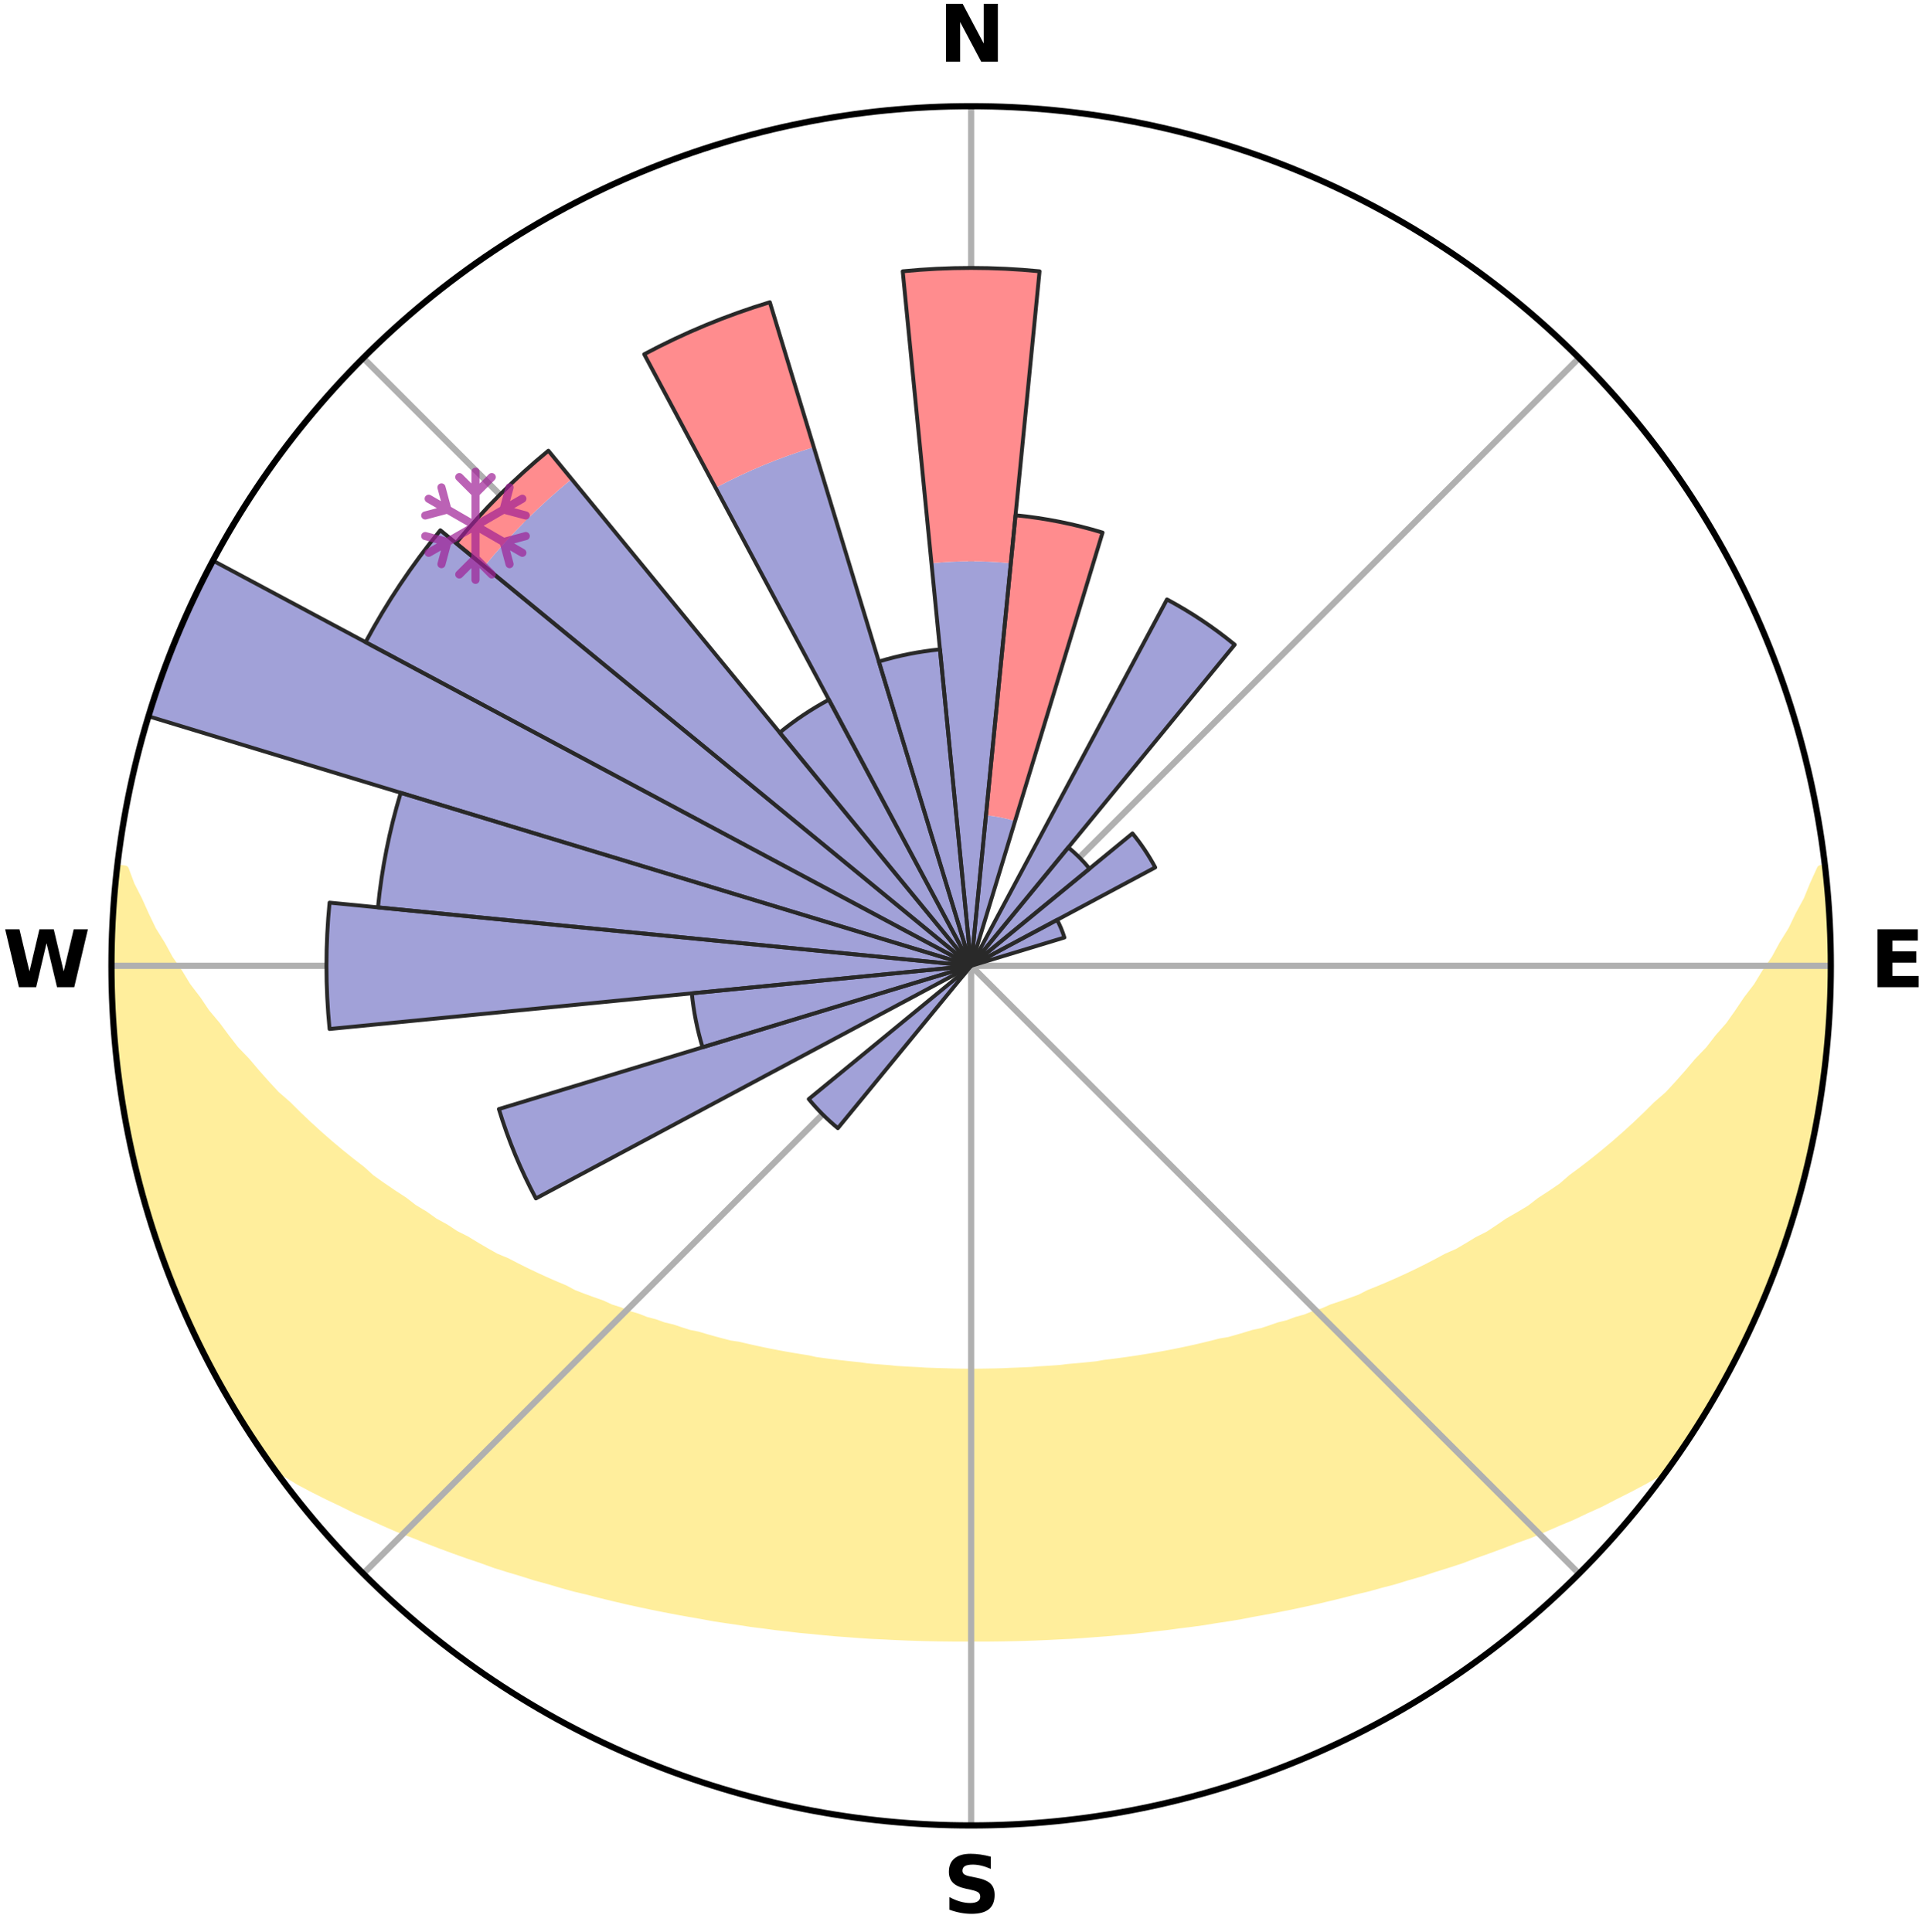 <?xml version="1.0" encoding="utf-8" standalone="no"?>
<!DOCTYPE svg PUBLIC "-//W3C//DTD SVG 1.1//EN"
  "http://www.w3.org/Graphics/SVG/1.1/DTD/svg11.dtd">
<svg xmlns:xlink="http://www.w3.org/1999/xlink" width="248.41pt" height="249.158pt" viewBox="0 0 248.41 249.158" xmlns="http://www.w3.org/2000/svg" version="1.1">
 <title>Ski Rose for Modriach-Winkel Hoislifte</title>
 <defs>
  <style type="text/css">*{stroke-linejoin: round; stroke-linecap: butt}</style>
 </defs>
 <g id="figure_1">
  <g id="patch_1">
   <path d="M 0 249.158 
L 248.41 249.158 
L 248.41 0 
L 0 0 
z
" style="fill: #ffffff"/>
  </g>
  <g id="axes_1">
   <g id="patch_2">
    <path d="M 236.135 124.579 
C 236.135 110.018 233.267 95.599 227.695 82.147 
C 222.122 68.695 213.955 56.471 203.659 46.175 
C 193.363 35.879 181.139 27.711 167.687 22.139 
C 154.235 16.567 139.815 13.699 125.255 13.699 
C 110.694 13.699 96.275 16.567 82.823 22.139 
C 69.371 27.711 57.147 35.879 46.851 46.175 
C 36.555 56.471 28.387 68.695 22.815 82.147 
C 17.243 95.599 14.375 110.018 14.375 124.579 
C 14.375 139.14 17.243 153.559 22.815 167.011 
C 28.387 180.463 36.555 192.687 46.851 202.983 
C 57.147 213.279 69.371 221.447 82.823 227.019 
C 96.275 232.591 110.694 235.459 125.255 235.459 
C 139.815 235.459 154.235 232.591 167.687 227.019 
C 181.139 221.447 193.363 213.279 203.659 202.983 
C 213.955 192.687 222.122 180.463 227.695 167.011 
C 233.267 153.559 236.135 139.14 236.135 124.579 
M 125.255 124.579 
C 125.255 124.579 125.255 124.579 125.255 124.579 
C 125.255 124.579 125.255 124.579 125.255 124.579 
C 125.255 124.579 125.255 124.579 125.255 124.579 
C 125.255 124.579 125.255 124.579 125.255 124.579 
C 125.255 124.579 125.255 124.579 125.255 124.579 
C 125.255 124.579 125.255 124.579 125.255 124.579 
C 125.255 124.579 125.255 124.579 125.255 124.579 
C 125.255 124.579 125.255 124.579 125.255 124.579 
C 125.255 124.579 125.255 124.579 125.255 124.579 
C 125.255 124.579 125.255 124.579 125.255 124.579 
C 125.255 124.579 125.255 124.579 125.255 124.579 
C 125.255 124.579 125.255 124.579 125.255 124.579 
C 125.255 124.579 125.255 124.579 125.255 124.579 
C 125.255 124.579 125.255 124.579 125.255 124.579 
C 125.255 124.579 125.255 124.579 125.255 124.579 
C 125.255 124.579 125.255 124.579 125.255 124.579 
z
" style="fill: #ffffff"/>
   </g>
   <g id="PolyCollection_1">
    <defs>
     <path id="mdd67d2a49e" d="M 235.373 -137.125 
L 234.834 -137.064 
L 233.913 -135.042 
L 233.107 -133.067 
L 232.042 -131.11 
L 231.126 -129.201 
L 229.961 -127.321 
L 228.961 -125.484 
L 227.718 -123.685 
L 226.648 -121.924 
L 225.338 -120.209 
L 224.207 -118.527 
L 223.047 -116.883 
L 221.654 -115.297 
L 220.444 -113.734 
L 219.004 -112.237 
L 217.749 -110.756 
L 216.473 -109.314 
L 215.178 -107.913 
L 213.663 -106.592 
L 212.335 -105.274 
L 210.992 -103.995 
L 209.635 -102.757 
L 208.265 -101.558 
L 206.884 -100.399 
L 205.494 -99.28 
L 204.094 -98.2 
L 202.688 -97.159 
L 201.459 -96.088 
L 200.039 -95.121 
L 198.615 -94.192 
L 197.366 -93.224 
L 195.935 -92.368 
L 194.505 -91.548 
L 193.244 -90.681 
L 191.979 -89.845 
L 190.549 -89.127 
L 189.282 -88.354 
L 188.014 -87.611 
L 186.593 -86.991 
L 185.329 -86.308 
L 184.066 -85.653 
L 182.805 -85.026 
L 181.547 -84.427 
L 180.292 -83.854 
L 179.042 -83.307 
L 177.797 -82.785 
L 176.558 -82.288 
L 175.446 -81.712 
L 174.216 -81.262 
L 172.994 -80.834 
L 171.779 -80.429 
L 170.68 -79.94 
L 169.479 -79.576 
L 168.387 -79.128 
L 167.201 -78.803 
L 166.118 -78.392 
L 164.949 -78.103 
L 163.875 -77.729 
L 162.806 -77.371 
L 161.663 -77.131 
L 160.605 -76.806 
L 159.551 -76.497 
L 158.503 -76.203 
L 157.395 -76.02 
L 156.36 -75.753 
L 155.33 -75.501 
L 154.305 -75.261 
L 153.286 -75.035 
L 152.272 -74.82 
L 151.263 -74.617 
L 150.26 -74.426 
L 149.263 -74.245 
L 148.271 -74.075 
L 147.284 -73.915 
L 146.303 -73.764 
L 145.327 -73.622 
L 144.357 -73.489 
L 143.391 -73.363 
L 142.431 -73.246 
L 141.494 -73.076 
L 140.54 -72.977 
L 139.591 -72.883 
L 138.647 -72.797 
L 137.706 -72.716 
L 136.779 -72.597 
L 135.844 -72.532 
L 134.912 -72.471 
L 133.984 -72.415 
L 133.063 -72.335 
L 132.139 -72.292 
L 131.216 -72.254 
L 130.296 -72.221 
L 129.379 -72.176 
L 128.461 -72.154 
L 127.545 -72.137 
L 126.628 -72.123 
L 125.713 -72.112 
L 124.797 -72.113 
L 123.881 -72.123 
L 122.965 -72.137 
L 122.049 -72.166 
L 121.132 -72.191 
L 120.213 -72.221 
L 119.293 -72.255 
L 118.375 -72.319 
L 117.451 -72.365 
L 116.526 -72.416 
L 115.597 -72.472 
L 114.674 -72.572 
L 113.741 -72.642 
L 112.804 -72.717 
L 111.863 -72.798 
L 110.933 -72.937 
L 109.987 -73.034 
L 109.035 -73.137 
L 108.08 -73.247 
L 107.119 -73.365 
L 106.154 -73.49 
L 105.183 -73.624 
L 104.238 -73.839 
L 103.259 -73.993 
L 102.276 -74.156 
L 101.287 -74.328 
L 100.292 -74.511 
L 99.292 -74.705 
L 98.287 -74.91 
L 97.276 -75.127 
L 96.26 -75.355 
L 95.238 -75.597 
L 94.152 -75.757 
L 93.117 -76.023 
L 92.076 -76.304 
L 91.031 -76.599 
L 89.982 -76.91 
L 88.85 -77.136 
L 87.788 -77.477 
L 86.722 -77.835 
L 85.565 -78.108 
L 84.488 -78.501 
L 83.313 -78.808 
L 82.227 -79.237 
L 81.036 -79.582 
L 79.942 -80.05 
L 78.737 -80.435 
L 77.636 -80.945 
L 76.418 -81.372 
L 75.193 -81.822 
L 73.96 -82.295 
L 72.849 -82.894 
L 71.609 -83.415 
L 70.363 -83.961 
L 69.113 -84.533 
L 67.859 -85.132 
L 66.602 -85.757 
L 65.343 -86.411 
L 63.93 -86.999 
L 62.666 -87.711 
L 61.402 -88.453 
L 60.139 -89.224 
L 58.713 -89.94 
L 57.452 -90.774 
L 56.024 -91.558 
L 54.768 -92.456 
L 53.342 -93.311 
L 52.096 -94.276 
L 50.676 -95.202 
L 49.26 -96.166 
L 47.849 -97.168 
L 46.632 -98.272 
L 45.236 -99.349 
L 43.849 -100.466 
L 42.472 -101.621 
L 41.106 -102.817 
L 39.752 -104.052 
L 38.412 -105.326 
L 37.087 -106.641 
L 35.576 -107.958 
L 34.284 -109.356 
L 33.012 -110.793 
L 31.759 -112.27 
L 30.323 -113.763 
L 29.115 -115.322 
L 27.932 -116.92 
L 26.568 -118.543 
L 25.438 -120.221 
L 24.131 -121.931 
L 23.063 -123.687 
L 21.822 -125.482 
L 20.823 -127.314 
L 19.659 -129.189 
L 18.742 -131.094 
L 17.872 -133.03 
L 16.863 -135.016 
L 16.117 -137.014 
L 15.144 -137.125 
L 15.144 -137.125 
L 14.984 -135.197 
L 14.747 -133.276 
L 14.584 -131.348 
L 14.592 -129.411 
L 14.454 -127.48 
L 14.387 -125.547 
L 14.495 -123.612 
L 14.456 -121.678 
L 14.484 -119.743 
L 14.615 -117.812 
L 14.852 -115.89 
L 14.945 -113.957 
L 15.092 -112.028 
L 15.346 -110.109 
L 15.71 -108.208 
L 15.932 -106.285 
L 16.278 -104.381 
L 16.654 -102.484 
L 17.06 -100.593 
L 17.496 -98.708 
L 17.961 -96.831 
L 18.456 -94.961 
L 18.982 -93.1 
L 19.538 -91.247 
L 20.124 -89.403 
L 20.741 -87.569 
L 21.474 -85.777 
L 22.152 -83.966 
L 22.862 -82.166 
L 23.602 -80.379 
L 24.375 -78.606 
L 25.181 -76.846 
L 26.088 -75.136 
L 26.961 -73.411 
L 27.87 -71.703 
L 28.751 -69.98 
L 29.761 -68.329 
L 30.747 -66.664 
L 31.754 -65.013 
L 32.81 -63.391 
L 33.879 -61.778 
L 35.046 -60.234 
L 36.839 -59.155 
L 38.598 -58.085 
L 40.438 -57.113 
L 42.286 -56.185 
L 44.144 -55.304 
L 45.944 -54.41 
L 47.799 -53.604 
L 49.598 -52.784 
L 51.396 -51.998 
L 53.245 -51.301 
L 55.034 -50.582 
L 56.818 -49.894 
L 58.597 -49.236 
L 60.369 -48.608 
L 62.135 -48.008 
L 63.85 -47.383 
L 65.602 -46.838 
L 67.345 -46.319 
L 69.046 -45.777 
L 70.773 -45.308 
L 72.457 -44.81 
L 74.138 -44.341 
L 75.839 -43.94 
L 77.501 -43.51 
L 79.16 -43.107 
L 80.808 -42.719 
L 82.453 -42.357 
L 84.087 -42.009 
L 85.716 -41.685 
L 87.336 -41.373 
L 88.95 -41.085 
L 90.555 -40.806 
L 92.14 -40.511 
L 93.734 -40.273 
L 95.319 -40.042 
L 96.887 -39.797 
L 98.462 -39.603 
L 100.02 -39.389 
L 101.581 -39.215 
L 103.131 -39.031 
L 104.683 -38.891 
L 106.224 -38.735 
L 107.761 -38.593 
L 109.298 -38.481 
L 110.828 -38.366 
L 112.355 -38.263 
L 113.882 -38.193 
L 115.404 -38.115 
L 116.923 -38.05 
L 118.441 -37.998 
L 119.957 -37.961 
L 121.472 -37.932 
L 122.985 -37.915 
L 124.498 -37.91 
L 126.011 -37.91 
L 127.524 -37.915 
L 129.038 -37.933 
L 130.553 -37.962 
L 132.069 -37.999 
L 133.586 -38.052 
L 135.106 -38.117 
L 136.627 -38.195 
L 138.154 -38.266 
L 139.682 -38.368 
L 141.212 -38.484 
L 142.748 -38.597 
L 144.285 -38.739 
L 145.833 -38.866 
L 147.378 -39.035 
L 148.927 -39.22 
L 150.488 -39.394 
L 152.046 -39.608 
L 153.621 -39.802 
L 155.2 -40.018 
L 156.773 -40.279 
L 158.368 -40.517 
L 159.966 -40.779 
L 161.556 -41.091 
L 163.171 -41.379 
L 164.79 -41.692 
L 166.42 -42.015 
L 168.053 -42.365 
L 169.697 -42.726 
L 171.345 -43.115 
L 173.004 -43.517 
L 174.666 -43.948 
L 176.367 -44.35 
L 178.048 -44.818 
L 179.767 -45.263 
L 181.457 -45.786 
L 183.193 -46.28 
L 184.902 -46.846 
L 186.653 -47.391 
L 188.413 -47.963 
L 190.133 -48.617 
L 191.905 -49.245 
L 193.683 -49.903 
L 195.467 -50.591 
L 197.31 -51.255 
L 199.105 -52.007 
L 200.902 -52.792 
L 202.755 -53.563 
L 204.556 -54.419 
L 206.417 -55.26 
L 208.214 -56.193 
L 210.061 -57.121 
L 211.902 -58.092 
L 213.719 -59.119 
L 215.515 -60.197 
L 216.63 -61.778 
L 217.714 -63.382 
L 218.749 -65.017 
L 219.759 -66.667 
L 220.789 -68.305 
L 221.691 -70.018 
L 222.65 -71.698 
L 223.555 -73.407 
L 224.393 -75.15 
L 225.302 -76.859 
L 226.081 -78.63 
L 226.926 -80.371 
L 227.662 -82.161 
L 228.403 -83.948 
L 229.097 -85.754 
L 229.744 -87.577 
L 230.405 -89.396 
L 230.952 -91.253 
L 231.453 -93.122 
L 232.032 -94.967 
L 232.576 -96.824 
L 232.991 -98.714 
L 233.491 -100.584 
L 233.778 -102.5 
L 234.171 -104.393 
L 234.552 -106.289 
L 234.891 -108.194 
L 235.177 -110.108 
L 235.274 -112.044 
L 235.487 -113.965 
L 235.672 -115.889 
L 235.82 -117.817 
L 235.927 -119.747 
L 236.003 -121.679 
L 236.044 -123.612 
L 236.049 -125.546 
L 236.017 -127.479 
L 235.955 -129.412 
L 235.858 -131.344 
L 235.73 -133.274 
L 235.565 -135.201 
L 235.373 -137.125 
z
" style="stroke: #ffee9c"/>
    </defs>
    <g clip-path="url(#p21eb52ba24)">
     <use xlink:href="#mdd67d2a49e" x="0" y="249.158" style="fill: #ffee9c; stroke: #ffee9c"/>
    </g>
   </g>
   <g id="matplotlib.axis_1">
    <g id="xtick_1">
     <g id="line2d_1">
      <path d="M 125.255 124.579 
L 125.255 13.699 
" clip-path="url(#p21eb52ba24)" style="fill: none; stroke: #b0b0b0; stroke-width: 0.8; stroke-linecap: square"/>
     </g>
     <g id="text_1">
      <!-- N -->
      <g transform="translate(121.07 7.958) scale(0.1 -0.1)">
       <defs>
        <path id="DejaVuSans-Bold-4e" d="M 588 4666 
L 1931 4666 
L 3628 1466 
L 3628 4666 
L 4769 4666 
L 4769 0 
L 3425 0 
L 1728 3200 
L 1728 0 
L 588 0 
L 588 4666 
z
" transform="scale(0.016)"/>
       </defs>
       <use xlink:href="#DejaVuSans-Bold-4e"/>
      </g>
     </g>
    </g>
    <g id="xtick_2">
     <g id="line2d_2">
      <path d="M 125.255 124.579 
L 203.659 46.175 
" clip-path="url(#p21eb52ba24)" style="fill: none; stroke: #b0b0b0; stroke-width: 0.8; stroke-linecap: square"/>
     </g>
    </g>
    <g id="xtick_3">
     <g id="line2d_3">
      <path d="M 125.255 124.579 
L 236.135 124.579 
" clip-path="url(#p21eb52ba24)" style="fill: none; stroke: #b0b0b0; stroke-width: 0.8; stroke-linecap: square"/>
     </g>
     <g id="text_2">
      <!-- E -->
      <g transform="translate(241.219 127.338) scale(0.1 -0.1)">
       <defs>
        <path id="DejaVuSans-Bold-45" d="M 588 4666 
L 3834 4666 
L 3834 3756 
L 1791 3756 
L 1791 2888 
L 3713 2888 
L 3713 1978 
L 1791 1978 
L 1791 909 
L 3903 909 
L 3903 0 
L 588 0 
L 588 4666 
z
" transform="scale(0.016)"/>
       </defs>
       <use xlink:href="#DejaVuSans-Bold-45"/>
      </g>
     </g>
    </g>
    <g id="xtick_4">
     <g id="line2d_4">
      <path d="M 125.255 124.579 
L 203.659 202.983 
" clip-path="url(#p21eb52ba24)" style="fill: none; stroke: #b0b0b0; stroke-width: 0.8; stroke-linecap: square"/>
     </g>
    </g>
    <g id="xtick_5">
     <g id="line2d_5">
      <path d="M 125.255 124.579 
L 125.255 235.459 
" clip-path="url(#p21eb52ba24)" style="fill: none; stroke: #b0b0b0; stroke-width: 0.8; stroke-linecap: square"/>
     </g>
     <g id="text_3">
      <!-- S -->
      <g transform="translate(121.654 246.718) scale(0.1 -0.1)">
       <defs>
        <path id="DejaVuSans-Bold-53" d="M 3834 4519 
L 3834 3531 
Q 3450 3703 3084 3790 
Q 2719 3878 2394 3878 
Q 1963 3878 1756 3759 
Q 1550 3641 1550 3391 
Q 1550 3203 1689 3098 
Q 1828 2994 2194 2919 
L 2706 2816 
Q 3484 2659 3812 2340 
Q 4141 2022 4141 1434 
Q 4141 663 3683 286 
Q 3225 -91 2284 -91 
Q 1841 -91 1394 -6 
Q 947 78 500 244 
L 500 1259 
Q 947 1022 1364 901 
Q 1781 781 2169 781 
Q 2563 781 2772 912 
Q 2981 1044 2981 1288 
Q 2981 1506 2839 1625 
Q 2697 1744 2272 1838 
L 1806 1941 
Q 1106 2091 782 2419 
Q 459 2747 459 3303 
Q 459 4000 909 4375 
Q 1359 4750 2203 4750 
Q 2588 4750 2994 4692 
Q 3400 4634 3834 4519 
z
" transform="scale(0.016)"/>
       </defs>
       <use xlink:href="#DejaVuSans-Bold-53"/>
      </g>
     </g>
    </g>
    <g id="xtick_6">
     <g id="line2d_6">
      <path d="M 125.255 124.579 
L 46.851 202.983 
" clip-path="url(#p21eb52ba24)" style="fill: none; stroke: #b0b0b0; stroke-width: 0.8; stroke-linecap: square"/>
     </g>
    </g>
    <g id="xtick_7">
     <g id="line2d_7">
      <path d="M 125.255 124.579 
L 14.375 124.579 
" clip-path="url(#p21eb52ba24)" style="fill: none; stroke: #b0b0b0; stroke-width: 0.8; stroke-linecap: square"/>
     </g>
     <g id="text_4">
      <!-- W -->
      <g transform="translate(0.36 127.338) scale(0.1 -0.1)">
       <defs>
        <path id="DejaVuSans-Bold-57" d="M 191 4666 
L 1344 4666 
L 2150 1275 
L 2950 4666 
L 4109 4666 
L 4909 1275 
L 5716 4666 
L 6859 4666 
L 5759 0 
L 4372 0 
L 3525 3547 
L 2688 0 
L 1300 0 
L 191 4666 
z
" transform="scale(0.016)"/>
       </defs>
       <use xlink:href="#DejaVuSans-Bold-57"/>
      </g>
     </g>
    </g>
    <g id="xtick_8">
     <g id="line2d_8">
      <path d="M 125.255 124.579 
L 46.851 46.175 
" clip-path="url(#p21eb52ba24)" style="fill: none; stroke: #b0b0b0; stroke-width: 0.8; stroke-linecap: square"/>
     </g>
    </g>
   </g>
   <g id="matplotlib.axis_2"/>
   <g id="patch_3">
    <path d="M 125.255 124.579 
C 125.255 124.579 125.255 124.579 125.255 124.579 
C 125.255 124.579 125.255 124.579 125.255 124.579 
L 125.255 124.579 
C 125.255 124.579 125.255 124.579 125.255 124.579 
C 125.255 124.579 125.255 124.579 125.255 124.579 
z
" clip-path="url(#p21eb52ba24)" style="fill: #d9d9d9"/>
   </g>
   <g id="patch_4">
    <path d="M 125.255 124.579 
C 125.255 124.579 125.255 124.579 125.255 124.579 
C 125.255 124.579 125.255 124.579 125.255 124.579 
L 125.255 124.579 
C 125.255 124.579 125.255 124.579 125.255 124.579 
C 125.255 124.579 125.255 124.579 125.255 124.579 
z
" clip-path="url(#p21eb52ba24)" style="fill: #d9d9d9"/>
   </g>
   <g id="patch_5">
    <path d="M 125.255 124.579 
C 125.255 124.579 125.255 124.579 125.255 124.579 
C 125.255 124.579 125.255 124.579 125.255 124.579 
L 125.255 124.579 
C 125.255 124.579 125.255 124.579 125.255 124.579 
C 125.255 124.579 125.255 124.579 125.255 124.579 
z
" clip-path="url(#p21eb52ba24)" style="fill: #d9d9d9"/>
   </g>
   <g id="patch_6">
    <path d="M 125.255 124.579 
C 125.255 124.579 125.255 124.579 125.255 124.579 
C 125.255 124.579 125.255 124.579 125.255 124.579 
L 125.255 124.579 
C 125.255 124.579 125.255 124.579 125.255 124.579 
C 125.255 124.579 125.255 124.579 125.255 124.579 
z
" clip-path="url(#p21eb52ba24)" style="fill: #d9d9d9"/>
   </g>
   <g id="patch_7">
    <path d="M 125.255 124.579 
C 125.255 124.579 125.255 124.579 125.255 124.579 
C 125.255 124.579 125.255 124.579 125.255 124.579 
L 125.255 124.579 
C 125.255 124.579 125.255 124.579 125.255 124.579 
C 125.255 124.579 125.255 124.579 125.255 124.579 
z
" clip-path="url(#p21eb52ba24)" style="fill: #d9d9d9"/>
   </g>
   <g id="patch_8">
    <path d="M 125.255 124.579 
C 125.255 124.579 125.255 124.579 125.255 124.579 
C 125.255 124.579 125.255 124.579 125.255 124.579 
L 125.255 124.579 
C 125.255 124.579 125.255 124.579 125.255 124.579 
C 125.255 124.579 125.255 124.579 125.255 124.579 
z
" clip-path="url(#p21eb52ba24)" style="fill: #d9d9d9"/>
   </g>
   <g id="patch_9">
    <path d="M 125.255 124.579 
C 125.255 124.579 125.255 124.579 125.255 124.579 
C 125.255 124.579 125.255 124.579 125.255 124.579 
L 125.255 124.579 
C 125.255 124.579 125.255 124.579 125.255 124.579 
C 125.255 124.579 125.255 124.579 125.255 124.579 
z
" clip-path="url(#p21eb52ba24)" style="fill: #d9d9d9"/>
   </g>
   <g id="patch_10">
    <path d="M 125.255 124.579 
C 125.255 124.579 125.255 124.579 125.255 124.579 
C 125.255 124.579 125.255 124.579 125.255 124.579 
L 125.255 124.579 
C 125.255 124.579 125.255 124.579 125.255 124.579 
C 125.255 124.579 125.255 124.579 125.255 124.579 
z
" clip-path="url(#p21eb52ba24)" style="fill: #d9d9d9"/>
   </g>
   <g id="patch_11">
    <path d="M 125.255 124.579 
C 125.255 124.579 125.255 124.579 125.255 124.579 
C 125.255 124.579 125.255 124.579 125.255 124.579 
L 125.255 124.579 
C 125.255 124.579 125.255 124.579 125.255 124.579 
C 125.255 124.579 125.255 124.579 125.255 124.579 
z
" clip-path="url(#p21eb52ba24)" style="fill: #d9d9d9"/>
   </g>
   <g id="patch_12">
    <path d="M 125.255 124.579 
C 125.255 124.579 125.255 124.579 125.255 124.579 
C 125.255 124.579 125.255 124.579 125.255 124.579 
L 125.255 124.579 
C 125.255 124.579 125.255 124.579 125.255 124.579 
C 125.255 124.579 125.255 124.579 125.255 124.579 
z
" clip-path="url(#p21eb52ba24)" style="fill: #d9d9d9"/>
   </g>
   <g id="patch_13">
    <path d="M 125.255 124.579 
C 125.255 124.579 125.255 124.579 125.255 124.579 
C 125.255 124.579 125.255 124.579 125.255 124.579 
L 125.255 124.579 
C 125.255 124.579 125.255 124.579 125.255 124.579 
C 125.255 124.579 125.255 124.579 125.255 124.579 
z
" clip-path="url(#p21eb52ba24)" style="fill: #d9d9d9"/>
   </g>
   <g id="patch_14">
    <path d="M 125.255 124.579 
C 125.255 124.579 125.255 124.579 125.255 124.579 
C 125.255 124.579 125.255 124.579 125.255 124.579 
L 125.255 124.579 
C 125.255 124.579 125.255 124.579 125.255 124.579 
C 125.255 124.579 125.255 124.579 125.255 124.579 
z
" clip-path="url(#p21eb52ba24)" style="fill: #d9d9d9"/>
   </g>
   <g id="patch_15">
    <path d="M 125.255 124.579 
C 125.255 124.579 125.255 124.579 125.255 124.579 
C 125.255 124.579 125.255 124.579 125.255 124.579 
L 125.255 124.579 
C 125.255 124.579 125.255 124.579 125.255 124.579 
C 125.255 124.579 125.255 124.579 125.255 124.579 
z
" clip-path="url(#p21eb52ba24)" style="fill: #d9d9d9"/>
   </g>
   <g id="patch_16">
    <path d="M 125.255 124.579 
C 125.255 124.579 125.255 124.579 125.255 124.579 
C 125.255 124.579 125.255 124.579 125.255 124.579 
L 125.255 124.579 
C 125.255 124.579 125.255 124.579 125.255 124.579 
C 125.255 124.579 125.255 124.579 125.255 124.579 
z
" clip-path="url(#p21eb52ba24)" style="fill: #d9d9d9"/>
   </g>
   <g id="patch_17">
    <path d="M 125.255 124.579 
C 125.255 124.579 125.255 124.579 125.255 124.579 
C 125.255 124.579 125.255 124.579 125.255 124.579 
L 125.255 124.579 
C 125.255 124.579 125.255 124.579 125.255 124.579 
C 125.255 124.579 125.255 124.579 125.255 124.579 
z
" clip-path="url(#p21eb52ba24)" style="fill: #d9d9d9"/>
   </g>
   <g id="patch_18">
    <path d="M 125.255 124.579 
C 125.255 124.579 125.255 124.579 125.255 124.579 
C 125.255 124.579 125.255 124.579 125.255 124.579 
L 125.255 124.579 
C 125.255 124.579 125.255 124.579 125.255 124.579 
C 125.255 124.579 125.255 124.579 125.255 124.579 
z
" clip-path="url(#p21eb52ba24)" style="fill: #d9d9d9"/>
   </g>
   <g id="patch_19">
    <path d="M 125.255 124.579 
C 125.255 124.579 125.255 124.579 125.255 124.579 
C 125.255 124.579 125.255 124.579 125.255 124.579 
L 125.255 124.579 
C 125.255 124.579 125.255 124.579 125.255 124.579 
C 125.255 124.579 125.255 124.579 125.255 124.579 
z
" clip-path="url(#p21eb52ba24)" style="fill: #d9d9d9"/>
   </g>
   <g id="patch_20">
    <path d="M 125.255 124.579 
C 125.255 124.579 125.255 124.579 125.255 124.579 
C 125.255 124.579 125.255 124.579 125.255 124.579 
L 125.255 124.579 
C 125.255 124.579 125.255 124.579 125.255 124.579 
C 125.255 124.579 125.255 124.579 125.255 124.579 
z
" clip-path="url(#p21eb52ba24)" style="fill: #d9d9d9"/>
   </g>
   <g id="patch_21">
    <path d="M 125.255 124.579 
C 125.255 124.579 125.255 124.579 125.255 124.579 
C 125.255 124.579 125.255 124.579 125.255 124.579 
L 125.255 124.579 
C 125.255 124.579 125.255 124.579 125.255 124.579 
C 125.255 124.579 125.255 124.579 125.255 124.579 
z
" clip-path="url(#p21eb52ba24)" style="fill: #d9d9d9"/>
   </g>
   <g id="patch_22">
    <path d="M 125.255 124.579 
C 125.255 124.579 125.255 124.579 125.255 124.579 
C 125.255 124.579 125.255 124.579 125.255 124.579 
L 125.255 124.579 
C 125.255 124.579 125.255 124.579 125.255 124.579 
C 125.255 124.579 125.255 124.579 125.255 124.579 
z
" clip-path="url(#p21eb52ba24)" style="fill: #d9d9d9"/>
   </g>
   <g id="patch_23">
    <path d="M 125.255 124.579 
C 125.255 124.579 125.255 124.579 125.255 124.579 
C 125.255 124.579 125.255 124.579 125.255 124.579 
L 125.255 124.579 
C 125.255 124.579 125.255 124.579 125.255 124.579 
C 125.255 124.579 125.255 124.579 125.255 124.579 
z
" clip-path="url(#p21eb52ba24)" style="fill: #d9d9d9"/>
   </g>
   <g id="patch_24">
    <path d="M 125.255 124.579 
C 125.255 124.579 125.255 124.579 125.255 124.579 
C 125.255 124.579 125.255 124.579 125.255 124.579 
L 125.255 124.579 
C 125.255 124.579 125.255 124.579 125.255 124.579 
C 125.255 124.579 125.255 124.579 125.255 124.579 
z
" clip-path="url(#p21eb52ba24)" style="fill: #d9d9d9"/>
   </g>
   <g id="patch_25">
    <path d="M 125.255 124.579 
C 125.255 124.579 125.255 124.579 125.255 124.579 
C 125.255 124.579 125.255 124.579 125.255 124.579 
L 125.255 124.579 
C 125.255 124.579 125.255 124.579 125.255 124.579 
C 125.255 124.579 125.255 124.579 125.255 124.579 
z
" clip-path="url(#p21eb52ba24)" style="fill: #d9d9d9"/>
   </g>
   <g id="patch_26">
    <path d="M 125.255 124.579 
C 125.255 124.579 125.255 124.579 125.255 124.579 
C 125.255 124.579 125.255 124.579 125.255 124.579 
L 125.255 124.579 
C 125.255 124.579 125.255 124.579 125.255 124.579 
C 125.255 124.579 125.255 124.579 125.255 124.579 
z
" clip-path="url(#p21eb52ba24)" style="fill: #d9d9d9"/>
   </g>
   <g id="patch_27">
    <path d="M 125.255 124.579 
C 125.255 124.579 125.255 124.579 125.255 124.579 
C 125.255 124.579 125.255 124.579 125.255 124.579 
L 125.255 124.579 
C 125.255 124.579 125.255 124.579 125.255 124.579 
C 125.255 124.579 125.255 124.579 125.255 124.579 
z
" clip-path="url(#p21eb52ba24)" style="fill: #d9d9d9"/>
   </g>
   <g id="patch_28">
    <path d="M 125.255 124.579 
C 125.255 124.579 125.255 124.579 125.255 124.579 
C 125.255 124.579 125.255 124.579 125.255 124.579 
L 125.255 124.579 
C 125.255 124.579 125.255 124.579 125.255 124.579 
C 125.255 124.579 125.255 124.579 125.255 124.579 
z
" clip-path="url(#p21eb52ba24)" style="fill: #d9d9d9"/>
   </g>
   <g id="patch_29">
    <path d="M 125.255 124.579 
C 125.255 124.579 125.255 124.579 125.255 124.579 
C 125.255 124.579 125.255 124.579 125.255 124.579 
L 125.255 124.579 
C 125.255 124.579 125.255 124.579 125.255 124.579 
C 125.255 124.579 125.255 124.579 125.255 124.579 
z
" clip-path="url(#p21eb52ba24)" style="fill: #d9d9d9"/>
   </g>
   <g id="patch_30">
    <path d="M 125.255 124.579 
C 125.255 124.579 125.255 124.579 125.255 124.579 
C 125.255 124.579 125.255 124.579 125.255 124.579 
L 125.255 124.579 
C 125.255 124.579 125.255 124.579 125.255 124.579 
C 125.255 124.579 125.255 124.579 125.255 124.579 
z
" clip-path="url(#p21eb52ba24)" style="fill: #d9d9d9"/>
   </g>
   <g id="patch_31">
    <path d="M 125.255 124.579 
C 125.255 124.579 125.255 124.579 125.255 124.579 
C 125.255 124.579 125.255 124.579 125.255 124.579 
L 125.255 124.579 
C 125.255 124.579 125.255 124.579 125.255 124.579 
C 125.255 124.579 125.255 124.579 125.255 124.579 
z
" clip-path="url(#p21eb52ba24)" style="fill: #d9d9d9"/>
   </g>
   <g id="patch_32">
    <path d="M 125.255 124.579 
C 125.255 124.579 125.255 124.579 125.255 124.579 
C 125.255 124.579 125.255 124.579 125.255 124.579 
L 125.255 124.579 
C 125.255 124.579 125.255 124.579 125.255 124.579 
C 125.255 124.579 125.255 124.579 125.255 124.579 
z
" clip-path="url(#p21eb52ba24)" style="fill: #d9d9d9"/>
   </g>
   <g id="patch_33">
    <path d="M 125.255 124.579 
C 125.255 124.579 125.255 124.579 125.255 124.579 
C 125.255 124.579 125.255 124.579 125.255 124.579 
L 125.255 124.579 
C 125.255 124.579 125.255 124.579 125.255 124.579 
C 125.255 124.579 125.255 124.579 125.255 124.579 
z
" clip-path="url(#p21eb52ba24)" style="fill: #d9d9d9"/>
   </g>
   <g id="patch_34">
    <path d="M 125.255 124.579 
C 125.255 124.579 125.255 124.579 125.255 124.579 
C 125.255 124.579 125.255 124.579 125.255 124.579 
L 125.255 124.579 
C 125.255 124.579 125.255 124.579 125.255 124.579 
C 125.255 124.579 125.255 124.579 125.255 124.579 
z
" clip-path="url(#p21eb52ba24)" style="fill: #d9d9d9"/>
   </g>
   <g id="patch_35">
    <path d="M 125.255 124.579 
C 125.255 124.579 125.255 124.579 125.255 124.579 
C 125.255 124.579 125.255 124.579 125.255 124.579 
L 130.369 72.65 
C 128.67 72.483 126.963 72.399 125.255 72.399 
C 123.547 72.399 121.84 72.483 120.14 72.65 
z
" clip-path="url(#p21eb52ba24)" style="fill: #a1a1d8"/>
   </g>
   <g id="patch_36">
    <path d="M 125.255 124.579 
C 125.255 124.579 125.255 124.579 125.255 124.579 
C 125.255 124.579 125.255 124.579 125.255 124.579 
L 130.921 105.9 
C 130.31 105.715 129.69 105.559 129.063 105.435 
C 128.436 105.31 127.804 105.216 127.168 105.154 
z
" clip-path="url(#p21eb52ba24)" style="fill: #a1a1d8"/>
   </g>
   <g id="patch_37">
    <path d="M 125.255 124.579 
C 125.255 124.579 125.255 124.579 125.255 124.579 
C 125.255 124.579 125.255 124.579 125.255 124.579 
L 125.255 124.579 
C 125.255 124.579 125.255 124.579 125.255 124.579 
C 125.255 124.579 125.255 124.579 125.255 124.579 
z
" clip-path="url(#p21eb52ba24)" style="fill: #a1a1d8"/>
   </g>
   <g id="patch_38">
    <path d="M 125.255 124.579 
C 125.255 124.579 125.255 124.579 125.255 124.579 
C 125.255 124.579 125.255 124.579 125.255 124.579 
L 159.25 83.156 
C 157.894 82.044 156.484 80.998 155.026 80.024 
C 153.567 79.049 152.062 78.147 150.515 77.32 
z
" clip-path="url(#p21eb52ba24)" style="fill: #a1a1d8"/>
   </g>
   <g id="patch_39">
    <path d="M 125.255 124.579 
C 125.255 124.579 125.255 124.579 125.255 124.579 
C 125.255 124.579 125.255 124.579 125.255 124.579 
L 140.526 112.046 
C 140.116 111.546 139.682 111.067 139.224 110.609 
C 138.767 110.152 138.288 109.718 137.788 109.308 
z
" clip-path="url(#p21eb52ba24)" style="fill: #a1a1d8"/>
   </g>
   <g id="patch_40">
    <path d="M 125.255 124.579 
C 125.255 124.579 125.255 124.579 125.255 124.579 
C 125.255 124.579 125.255 124.579 125.255 124.579 
L 148.999 111.888 
C 148.583 111.111 148.13 110.354 147.64 109.622 
C 147.151 108.889 146.626 108.181 146.066 107.499 
z
" clip-path="url(#p21eb52ba24)" style="fill: #a1a1d8"/>
   </g>
   <g id="patch_41">
    <path d="M 125.255 124.579 
C 125.255 124.579 125.255 124.579 125.255 124.579 
C 125.255 124.579 125.255 124.579 125.255 124.579 
L 137.283 120.93 
C 137.163 120.537 137.024 120.149 136.867 119.769 
C 136.71 119.389 136.534 119.017 136.34 118.654 
z
" clip-path="url(#p21eb52ba24)" style="fill: #a1a1d8"/>
   </g>
   <g id="patch_42">
    <path d="M 125.255 124.579 
C 125.255 124.579 125.255 124.579 125.255 124.579 
C 125.255 124.579 125.255 124.579 125.255 124.579 
L 125.255 124.579 
C 125.255 124.579 125.255 124.579 125.255 124.579 
C 125.255 124.579 125.255 124.579 125.255 124.579 
z
" clip-path="url(#p21eb52ba24)" style="fill: #a1a1d8"/>
   </g>
   <g id="patch_43">
    <path d="M 125.255 124.579 
C 125.255 124.579 125.255 124.579 125.255 124.579 
C 125.255 124.579 125.255 124.579 125.255 124.579 
L 125.255 124.579 
C 125.255 124.579 125.255 124.579 125.255 124.579 
C 125.255 124.579 125.255 124.579 125.255 124.579 
z
" clip-path="url(#p21eb52ba24)" style="fill: #a1a1d8"/>
   </g>
   <g id="patch_44">
    <path d="M 125.255 124.579 
C 125.255 124.579 125.255 124.579 125.255 124.579 
C 125.255 124.579 125.255 124.579 125.255 124.579 
L 125.255 124.579 
C 125.255 124.579 125.255 124.579 125.255 124.579 
C 125.255 124.579 125.255 124.579 125.255 124.579 
z
" clip-path="url(#p21eb52ba24)" style="fill: #a1a1d8"/>
   </g>
   <g id="patch_45">
    <path d="M 125.255 124.579 
C 125.255 124.579 125.255 124.579 125.255 124.579 
C 125.255 124.579 125.255 124.579 125.255 124.579 
L 125.255 124.579 
C 125.255 124.579 125.255 124.579 125.255 124.579 
C 125.255 124.579 125.255 124.579 125.255 124.579 
z
" clip-path="url(#p21eb52ba24)" style="fill: #a1a1d8"/>
   </g>
   <g id="patch_46">
    <path d="M 125.255 124.579 
C 125.255 124.579 125.255 124.579 125.255 124.579 
C 125.255 124.579 125.255 124.579 125.255 124.579 
L 125.255 124.579 
C 125.255 124.579 125.255 124.579 125.255 124.579 
C 125.255 124.579 125.255 124.579 125.255 124.579 
z
" clip-path="url(#p21eb52ba24)" style="fill: #a1a1d8"/>
   </g>
   <g id="patch_47">
    <path d="M 125.255 124.579 
C 125.255 124.579 125.255 124.579 125.255 124.579 
C 125.255 124.579 125.255 124.579 125.255 124.579 
L 125.255 124.579 
C 125.255 124.579 125.255 124.579 125.255 124.579 
C 125.255 124.579 125.255 124.579 125.255 124.579 
z
" clip-path="url(#p21eb52ba24)" style="fill: #a1a1d8"/>
   </g>
   <g id="patch_48">
    <path d="M 125.255 124.579 
C 125.255 124.579 125.255 124.579 125.255 124.579 
C 125.255 124.579 125.255 124.579 125.255 124.579 
L 125.255 124.579 
C 125.255 124.579 125.255 124.579 125.255 124.579 
C 125.255 124.579 125.255 124.579 125.255 124.579 
z
" clip-path="url(#p21eb52ba24)" style="fill: #a1a1d8"/>
   </g>
   <g id="patch_49">
    <path d="M 125.255 124.579 
C 125.255 124.579 125.255 124.579 125.255 124.579 
C 125.255 124.579 125.255 124.579 125.255 124.579 
L 125.255 124.579 
C 125.255 124.579 125.255 124.579 125.255 124.579 
C 125.255 124.579 125.255 124.579 125.255 124.579 
z
" clip-path="url(#p21eb52ba24)" style="fill: #a1a1d8"/>
   </g>
   <g id="patch_50">
    <path d="M 125.255 124.579 
C 125.255 124.579 125.255 124.579 125.255 124.579 
C 125.255 124.579 125.255 124.579 125.255 124.579 
L 125.255 124.579 
C 125.255 124.579 125.255 124.579 125.255 124.579 
C 125.255 124.579 125.255 124.579 125.255 124.579 
z
" clip-path="url(#p21eb52ba24)" style="fill: #a1a1d8"/>
   </g>
   <g id="patch_51">
    <path d="M 125.255 124.579 
C 125.255 124.579 125.255 124.579 125.255 124.579 
C 125.255 124.579 125.255 124.579 125.255 124.579 
L 125.255 124.579 
C 125.255 124.579 125.255 124.579 125.255 124.579 
C 125.255 124.579 125.255 124.579 125.255 124.579 
z
" clip-path="url(#p21eb52ba24)" style="fill: #a1a1d8"/>
   </g>
   <g id="patch_52">
    <path d="M 125.255 124.579 
C 125.255 124.579 125.255 124.579 125.255 124.579 
C 125.255 124.579 125.255 124.579 125.255 124.579 
L 125.255 124.579 
C 125.255 124.579 125.255 124.579 125.255 124.579 
C 125.255 124.579 125.255 124.579 125.255 124.579 
z
" clip-path="url(#p21eb52ba24)" style="fill: #a1a1d8"/>
   </g>
   <g id="patch_53">
    <path d="M 125.255 124.579 
C 125.255 124.579 125.255 124.579 125.255 124.579 
C 125.255 124.579 125.255 124.579 125.255 124.579 
L 125.255 124.579 
C 125.255 124.579 125.255 124.579 125.255 124.579 
C 125.255 124.579 125.255 124.579 125.255 124.579 
z
" clip-path="url(#p21eb52ba24)" style="fill: #a1a1d8"/>
   </g>
   <g id="patch_54">
    <path d="M 125.255 124.579 
C 125.255 124.579 125.255 124.579 125.255 124.579 
C 125.255 124.579 125.255 124.579 125.255 124.579 
L 125.255 124.579 
C 125.255 124.579 125.255 124.579 125.255 124.579 
C 125.255 124.579 125.255 124.579 125.255 124.579 
z
" clip-path="url(#p21eb52ba24)" style="fill: #a1a1d8"/>
   </g>
   <g id="patch_55">
    <path d="M 125.255 124.579 
C 125.255 124.579 125.255 124.579 125.255 124.579 
C 125.255 124.579 125.255 124.579 125.255 124.579 
L 104.31 141.768 
C 104.873 142.453 105.469 143.111 106.096 143.738 
C 106.723 144.365 107.38 144.961 108.066 145.524 
z
" clip-path="url(#p21eb52ba24)" style="fill: #a1a1d8"/>
   </g>
   <g id="patch_56">
    <path d="M 125.255 124.579 
C 125.255 124.579 125.255 124.579 125.255 124.579 
C 125.255 124.579 125.255 124.579 125.255 124.579 
L 125.255 124.579 
C 125.255 124.579 125.255 124.579 125.255 124.579 
C 125.255 124.579 125.255 124.579 125.255 124.579 
z
" clip-path="url(#p21eb52ba24)" style="fill: #a1a1d8"/>
   </g>
   <g id="patch_57">
    <path d="M 125.255 124.579 
C 125.255 124.579 125.255 124.579 125.255 124.579 
C 125.255 124.579 125.255 124.579 125.255 124.579 
L 64.343 143.056 
C 64.948 145.05 65.65 147.013 66.447 148.938 
C 67.245 150.863 68.136 152.747 69.118 154.585 
z
" clip-path="url(#p21eb52ba24)" style="fill: #a1a1d8"/>
   </g>
   <g id="patch_58">
    <path d="M 125.255 124.579 
C 125.255 124.579 125.255 124.579 125.255 124.579 
C 125.255 124.579 125.255 124.579 125.255 124.579 
L 89.231 128.127 
C 89.347 129.306 89.521 130.479 89.753 131.641 
C 89.984 132.803 90.272 133.953 90.616 135.087 
z
" clip-path="url(#p21eb52ba24)" style="fill: #a1a1d8"/>
   </g>
   <g id="patch_59">
    <path d="M 125.255 124.579 
C 125.255 124.579 125.255 124.579 125.255 124.579 
C 125.255 124.579 125.255 124.579 125.255 124.579 
L 42.506 116.429 
C 42.239 119.137 42.105 121.857 42.105 124.579 
C 42.105 127.301 42.239 130.021 42.506 132.729 
z
" clip-path="url(#p21eb52ba24)" style="fill: #a1a1d8"/>
   </g>
   <g id="patch_60">
    <path d="M 125.255 124.579 
C 125.255 124.579 125.255 124.579 125.255 124.579 
C 125.255 124.579 125.255 124.579 125.255 124.579 
L 51.687 102.263 
C 50.957 104.671 50.345 107.113 49.854 109.581 
C 49.363 112.049 48.994 114.539 48.747 117.044 
z
" clip-path="url(#p21eb52ba24)" style="fill: #a1a1d8"/>
   </g>
   <g id="patch_61">
    <path d="M 125.255 124.579 
C 125.255 124.579 125.255 124.579 125.255 124.579 
C 125.255 124.579 125.255 124.579 125.255 124.579 
L 27.467 72.311 
C 25.757 75.511 24.204 78.794 22.815 82.147 
C 21.426 85.5 20.203 88.919 19.149 92.392 
z
" clip-path="url(#p21eb52ba24)" style="fill: #a1a1d8"/>
   </g>
   <g id="patch_62">
    <path d="M 125.255 124.579 
C 125.255 124.579 125.255 124.579 125.255 124.579 
C 125.255 124.579 125.255 124.579 125.255 124.579 
L 56.796 68.396 
C 54.957 70.637 53.229 72.967 51.619 75.377 
C 50.008 77.787 48.517 80.275 47.151 82.832 
z
" clip-path="url(#p21eb52ba24)" style="fill: #a1a1d8"/>
   </g>
   <g id="patch_63">
    <path d="M 125.255 124.579 
C 125.255 124.579 125.255 124.579 125.255 124.579 
C 125.255 124.579 125.255 124.579 125.255 124.579 
L 73.725 61.789 
C 71.67 63.476 69.698 65.263 67.818 67.143 
C 65.938 69.023 64.152 70.994 62.465 73.049 
z
" clip-path="url(#p21eb52ba24)" style="fill: #a1a1d8"/>
   </g>
   <g id="patch_64">
    <path d="M 125.255 124.579 
C 125.255 124.579 125.255 124.579 125.255 124.579 
C 125.255 124.579 125.255 124.579 125.255 124.579 
L 106.908 90.255 
C 105.785 90.856 104.692 91.511 103.632 92.219 
C 102.573 92.926 101.549 93.686 100.565 94.494 
z
" clip-path="url(#p21eb52ba24)" style="fill: #a1a1d8"/>
   </g>
   <g id="patch_65">
    <path d="M 125.255 124.579 
C 125.255 124.579 125.255 124.579 125.255 124.579 
C 125.255 124.579 125.255 124.579 125.255 124.579 
L 104.96 57.675 
C 102.77 58.34 100.614 59.111 98.5 59.987 
C 96.386 60.862 94.316 61.841 92.297 62.92 
z
" clip-path="url(#p21eb52ba24)" style="fill: #a1a1d8"/>
   </g>
   <g id="patch_66">
    <path d="M 125.255 124.579 
C 125.255 124.579 125.255 124.579 125.255 124.579 
C 125.255 124.579 125.255 124.579 125.255 124.579 
L 121.235 83.764 
C 119.899 83.896 118.57 84.093 117.254 84.355 
C 115.937 84.617 114.634 84.943 113.35 85.333 
z
" clip-path="url(#p21eb52ba24)" style="fill: #a1a1d8"/>
   </g>
   <g id="patch_67">
    <path d="M 120.14 72.65 
C 121.84 72.483 123.547 72.399 125.255 72.399 
C 126.963 72.399 128.67 72.483 130.369 72.65 
L 134.078 34.994 
C 131.146 34.705 128.201 34.561 125.255 34.561 
C 122.308 34.561 119.364 34.705 116.431 34.994 
z
" clip-path="url(#p21eb52ba24)" style="fill: #ff8c8e"/>
   </g>
   <g id="patch_68">
    <path d="M 127.168 105.154 
C 127.804 105.216 128.436 105.31 129.063 105.435 
C 129.69 105.559 130.31 105.715 130.921 105.9 
L 142.207 68.695 
C 140.378 68.14 138.523 67.675 136.648 67.302 
C 134.773 66.929 132.881 66.649 130.979 66.461 
z
" clip-path="url(#p21eb52ba24)" style="fill: #ff8c8e"/>
   </g>
   <g id="patch_69">
    <path d="M 125.255 124.579 
C 125.255 124.579 125.255 124.579 125.255 124.579 
C 125.255 124.579 125.255 124.579 125.255 124.579 
L 125.255 124.579 
C 125.255 124.579 125.255 124.579 125.255 124.579 
C 125.255 124.579 125.255 124.579 125.255 124.579 
z
" clip-path="url(#p21eb52ba24)" style="fill: #ff8c8e"/>
   </g>
   <g id="patch_70">
    <path d="M 150.515 77.32 
C 152.062 78.147 153.567 79.049 155.026 80.024 
C 156.484 80.998 157.894 82.044 159.25 83.156 
L 159.25 83.156 
C 157.894 82.044 156.484 80.998 155.026 80.024 
C 153.567 79.049 152.062 78.147 150.515 77.32 
z
" clip-path="url(#p21eb52ba24)" style="fill: #ff8c8e"/>
   </g>
   <g id="patch_71">
    <path d="M 137.788 109.308 
C 138.288 109.718 138.767 110.152 139.224 110.609 
C 139.682 111.067 140.116 111.546 140.526 112.046 
L 140.526 112.046 
C 140.116 111.546 139.682 111.067 139.224 110.609 
C 138.767 110.152 138.288 109.718 137.788 109.308 
z
" clip-path="url(#p21eb52ba24)" style="fill: #ff8c8e"/>
   </g>
   <g id="patch_72">
    <path d="M 146.066 107.499 
C 146.626 108.181 147.151 108.889 147.64 109.622 
C 148.13 110.354 148.583 111.111 148.999 111.888 
L 148.999 111.888 
C 148.583 111.111 148.13 110.354 147.64 109.622 
C 147.151 108.889 146.626 108.181 146.066 107.499 
z
" clip-path="url(#p21eb52ba24)" style="fill: #ff8c8e"/>
   </g>
   <g id="patch_73">
    <path d="M 136.34 118.654 
C 136.534 119.017 136.71 119.389 136.867 119.769 
C 137.024 120.149 137.163 120.537 137.283 120.93 
L 137.283 120.93 
C 137.163 120.537 137.024 120.149 136.867 119.769 
C 136.71 119.389 136.534 119.017 136.34 118.654 
z
" clip-path="url(#p21eb52ba24)" style="fill: #ff8c8e"/>
   </g>
   <g id="patch_74">
    <path d="M 125.255 124.579 
C 125.255 124.579 125.255 124.579 125.255 124.579 
C 125.255 124.579 125.255 124.579 125.255 124.579 
L 125.255 124.579 
C 125.255 124.579 125.255 124.579 125.255 124.579 
C 125.255 124.579 125.255 124.579 125.255 124.579 
z
" clip-path="url(#p21eb52ba24)" style="fill: #ff8c8e"/>
   </g>
   <g id="patch_75">
    <path d="M 125.255 124.579 
C 125.255 124.579 125.255 124.579 125.255 124.579 
C 125.255 124.579 125.255 124.579 125.255 124.579 
L 125.255 124.579 
C 125.255 124.579 125.255 124.579 125.255 124.579 
C 125.255 124.579 125.255 124.579 125.255 124.579 
z
" clip-path="url(#p21eb52ba24)" style="fill: #ff8c8e"/>
   </g>
   <g id="patch_76">
    <path d="M 125.255 124.579 
C 125.255 124.579 125.255 124.579 125.255 124.579 
C 125.255 124.579 125.255 124.579 125.255 124.579 
L 125.255 124.579 
C 125.255 124.579 125.255 124.579 125.255 124.579 
C 125.255 124.579 125.255 124.579 125.255 124.579 
z
" clip-path="url(#p21eb52ba24)" style="fill: #ff8c8e"/>
   </g>
   <g id="patch_77">
    <path d="M 125.255 124.579 
C 125.255 124.579 125.255 124.579 125.255 124.579 
C 125.255 124.579 125.255 124.579 125.255 124.579 
L 125.255 124.579 
C 125.255 124.579 125.255 124.579 125.255 124.579 
C 125.255 124.579 125.255 124.579 125.255 124.579 
z
" clip-path="url(#p21eb52ba24)" style="fill: #ff8c8e"/>
   </g>
   <g id="patch_78">
    <path d="M 125.255 124.579 
C 125.255 124.579 125.255 124.579 125.255 124.579 
C 125.255 124.579 125.255 124.579 125.255 124.579 
L 125.255 124.579 
C 125.255 124.579 125.255 124.579 125.255 124.579 
C 125.255 124.579 125.255 124.579 125.255 124.579 
z
" clip-path="url(#p21eb52ba24)" style="fill: #ff8c8e"/>
   </g>
   <g id="patch_79">
    <path d="M 125.255 124.579 
C 125.255 124.579 125.255 124.579 125.255 124.579 
C 125.255 124.579 125.255 124.579 125.255 124.579 
L 125.255 124.579 
C 125.255 124.579 125.255 124.579 125.255 124.579 
C 125.255 124.579 125.255 124.579 125.255 124.579 
z
" clip-path="url(#p21eb52ba24)" style="fill: #ff8c8e"/>
   </g>
   <g id="patch_80">
    <path d="M 125.255 124.579 
C 125.255 124.579 125.255 124.579 125.255 124.579 
C 125.255 124.579 125.255 124.579 125.255 124.579 
L 125.255 124.579 
C 125.255 124.579 125.255 124.579 125.255 124.579 
C 125.255 124.579 125.255 124.579 125.255 124.579 
z
" clip-path="url(#p21eb52ba24)" style="fill: #ff8c8e"/>
   </g>
   <g id="patch_81">
    <path d="M 125.255 124.579 
C 125.255 124.579 125.255 124.579 125.255 124.579 
C 125.255 124.579 125.255 124.579 125.255 124.579 
L 125.255 124.579 
C 125.255 124.579 125.255 124.579 125.255 124.579 
C 125.255 124.579 125.255 124.579 125.255 124.579 
z
" clip-path="url(#p21eb52ba24)" style="fill: #ff8c8e"/>
   </g>
   <g id="patch_82">
    <path d="M 125.255 124.579 
C 125.255 124.579 125.255 124.579 125.255 124.579 
C 125.255 124.579 125.255 124.579 125.255 124.579 
L 125.255 124.579 
C 125.255 124.579 125.255 124.579 125.255 124.579 
C 125.255 124.579 125.255 124.579 125.255 124.579 
z
" clip-path="url(#p21eb52ba24)" style="fill: #ff8c8e"/>
   </g>
   <g id="patch_83">
    <path d="M 125.255 124.579 
C 125.255 124.579 125.255 124.579 125.255 124.579 
C 125.255 124.579 125.255 124.579 125.255 124.579 
L 125.255 124.579 
C 125.255 124.579 125.255 124.579 125.255 124.579 
C 125.255 124.579 125.255 124.579 125.255 124.579 
z
" clip-path="url(#p21eb52ba24)" style="fill: #ff8c8e"/>
   </g>
   <g id="patch_84">
    <path d="M 125.255 124.579 
C 125.255 124.579 125.255 124.579 125.255 124.579 
C 125.255 124.579 125.255 124.579 125.255 124.579 
L 125.255 124.579 
C 125.255 124.579 125.255 124.579 125.255 124.579 
C 125.255 124.579 125.255 124.579 125.255 124.579 
z
" clip-path="url(#p21eb52ba24)" style="fill: #ff8c8e"/>
   </g>
   <g id="patch_85">
    <path d="M 125.255 124.579 
C 125.255 124.579 125.255 124.579 125.255 124.579 
C 125.255 124.579 125.255 124.579 125.255 124.579 
L 125.255 124.579 
C 125.255 124.579 125.255 124.579 125.255 124.579 
C 125.255 124.579 125.255 124.579 125.255 124.579 
z
" clip-path="url(#p21eb52ba24)" style="fill: #ff8c8e"/>
   </g>
   <g id="patch_86">
    <path d="M 125.255 124.579 
C 125.255 124.579 125.255 124.579 125.255 124.579 
C 125.255 124.579 125.255 124.579 125.255 124.579 
L 125.255 124.579 
C 125.255 124.579 125.255 124.579 125.255 124.579 
C 125.255 124.579 125.255 124.579 125.255 124.579 
z
" clip-path="url(#p21eb52ba24)" style="fill: #ff8c8e"/>
   </g>
   <g id="patch_87">
    <path d="M 108.066 145.524 
C 107.38 144.961 106.723 144.365 106.096 143.738 
C 105.469 143.111 104.873 142.453 104.31 141.768 
L 104.31 141.768 
C 104.873 142.453 105.469 143.111 106.096 143.738 
C 106.723 144.365 107.38 144.961 108.066 145.524 
z
" clip-path="url(#p21eb52ba24)" style="fill: #ff8c8e"/>
   </g>
   <g id="patch_88">
    <path d="M 125.255 124.579 
C 125.255 124.579 125.255 124.579 125.255 124.579 
C 125.255 124.579 125.255 124.579 125.255 124.579 
L 125.255 124.579 
C 125.255 124.579 125.255 124.579 125.255 124.579 
C 125.255 124.579 125.255 124.579 125.255 124.579 
z
" clip-path="url(#p21eb52ba24)" style="fill: #ff8c8e"/>
   </g>
   <g id="patch_89">
    <path d="M 69.118 154.585 
C 68.136 152.747 67.245 150.863 66.447 148.938 
C 65.65 147.013 64.948 145.05 64.343 143.056 
L 64.343 143.056 
C 64.948 145.05 65.65 147.013 66.447 148.938 
C 67.245 150.863 68.136 152.747 69.118 154.585 
z
" clip-path="url(#p21eb52ba24)" style="fill: #ff8c8e"/>
   </g>
   <g id="patch_90">
    <path d="M 90.616 135.087 
C 90.272 133.953 89.984 132.803 89.753 131.641 
C 89.521 130.479 89.347 129.306 89.231 128.127 
L 89.231 128.127 
C 89.347 129.306 89.521 130.479 89.753 131.641 
C 89.984 132.803 90.272 133.953 90.616 135.087 
z
" clip-path="url(#p21eb52ba24)" style="fill: #ff8c8e"/>
   </g>
   <g id="patch_91">
    <path d="M 42.506 132.729 
C 42.239 130.021 42.105 127.301 42.105 124.579 
C 42.105 121.857 42.239 119.137 42.506 116.429 
L 42.506 116.429 
C 42.239 119.137 42.105 121.857 42.105 124.579 
C 42.105 127.301 42.239 130.021 42.506 132.729 
z
" clip-path="url(#p21eb52ba24)" style="fill: #ff8c8e"/>
   </g>
   <g id="patch_92">
    <path d="M 48.747 117.044 
C 48.994 114.539 49.363 112.049 49.854 109.581 
C 50.345 107.113 50.957 104.671 51.687 102.263 
L 51.687 102.263 
C 50.957 104.671 50.345 107.113 49.854 109.581 
C 49.363 112.049 48.994 114.539 48.747 117.044 
z
" clip-path="url(#p21eb52ba24)" style="fill: #ff8c8e"/>
   </g>
   <g id="patch_93">
    <path d="M 19.149 92.392 
C 20.203 88.919 21.426 85.5 22.815 82.147 
C 24.204 78.794 25.757 75.511 27.467 72.311 
L 27.467 72.311 
C 25.757 75.511 24.204 78.794 22.815 82.147 
C 21.426 85.5 20.203 88.919 19.149 92.392 
z
" clip-path="url(#p21eb52ba24)" style="fill: #ff8c8e"/>
   </g>
   <g id="patch_94">
    <path d="M 47.151 82.832 
C 48.517 80.275 50.008 77.787 51.619 75.377 
C 53.229 72.967 54.957 70.637 56.796 68.396 
L 56.796 68.396 
C 54.957 70.637 53.229 72.967 51.619 75.377 
C 50.008 77.787 48.517 80.275 47.151 82.832 
z
" clip-path="url(#p21eb52ba24)" style="fill: #ff8c8e"/>
   </g>
   <g id="patch_95">
    <path d="M 62.465 73.049 
C 64.152 70.994 65.938 69.023 67.818 67.143 
C 69.698 65.263 71.67 63.476 73.725 61.789 
L 70.727 58.137 
C 68.553 59.922 66.467 61.812 64.477 63.802 
C 62.488 65.791 60.598 67.877 58.813 70.052 
z
" clip-path="url(#p21eb52ba24)" style="fill: #ff8c8e"/>
   </g>
   <g id="patch_96">
    <path d="M 100.565 94.494 
C 101.549 93.686 102.573 92.926 103.632 92.219 
C 104.692 91.511 105.785 90.856 106.908 90.255 
L 106.908 90.255 
C 105.785 90.856 104.692 91.511 103.632 92.219 
C 102.573 92.926 101.549 93.686 100.565 94.494 
z
" clip-path="url(#p21eb52ba24)" style="fill: #ff8c8e"/>
   </g>
   <g id="patch_97">
    <path d="M 92.297 62.92 
C 94.316 61.841 96.386 60.862 98.5 59.987 
C 100.614 59.111 102.77 58.34 104.96 57.675 
L 99.289 38.982 
C 96.487 39.832 93.729 40.819 91.024 41.939 
C 88.319 43.059 85.671 44.312 83.089 45.692 
z
" clip-path="url(#p21eb52ba24)" style="fill: #ff8c8e"/>
   </g>
   <g id="patch_98">
    <path d="M 113.35 85.333 
C 114.634 84.943 115.937 84.617 117.254 84.355 
C 118.57 84.093 119.899 83.896 121.235 83.764 
L 121.235 83.764 
C 119.899 83.896 118.57 84.093 117.254 84.355 
C 115.937 84.617 114.634 84.943 113.35 85.333 
z
" clip-path="url(#p21eb52ba24)" style="fill: #ff8c8e"/>
   </g>
   <g id="patch_99">
    <path d="M 116.431 34.994 
C 119.364 34.705 122.308 34.561 125.255 34.561 
C 128.201 34.561 131.146 34.705 134.078 34.994 
L 134.078 34.994 
C 131.146 34.705 128.201 34.561 125.255 34.561 
C 122.308 34.561 119.364 34.705 116.431 34.994 
z
" clip-path="url(#p21eb52ba24)" style="fill: #828282"/>
   </g>
   <g id="patch_100">
    <path d="M 130.979 66.461 
C 132.881 66.649 134.773 66.929 136.648 67.302 
C 138.523 67.675 140.378 68.14 142.207 68.695 
L 142.207 68.695 
C 140.378 68.14 138.523 67.675 136.648 67.302 
C 134.773 66.929 132.881 66.649 130.979 66.461 
z
" clip-path="url(#p21eb52ba24)" style="fill: #828282"/>
   </g>
   <g id="patch_101">
    <path d="M 125.255 124.579 
C 125.255 124.579 125.255 124.579 125.255 124.579 
C 125.255 124.579 125.255 124.579 125.255 124.579 
L 125.255 124.579 
C 125.255 124.579 125.255 124.579 125.255 124.579 
C 125.255 124.579 125.255 124.579 125.255 124.579 
z
" clip-path="url(#p21eb52ba24)" style="fill: #828282"/>
   </g>
   <g id="patch_102">
    <path d="M 150.515 77.32 
C 152.062 78.147 153.567 79.049 155.026 80.024 
C 156.484 80.998 157.894 82.044 159.25 83.156 
L 159.25 83.156 
C 157.894 82.044 156.484 80.998 155.026 80.024 
C 153.567 79.049 152.062 78.147 150.515 77.32 
z
" clip-path="url(#p21eb52ba24)" style="fill: #828282"/>
   </g>
   <g id="patch_103">
    <path d="M 137.788 109.308 
C 138.288 109.718 138.767 110.152 139.224 110.609 
C 139.682 111.067 140.116 111.546 140.526 112.046 
L 140.526 112.046 
C 140.116 111.546 139.682 111.067 139.224 110.609 
C 138.767 110.152 138.288 109.718 137.788 109.308 
z
" clip-path="url(#p21eb52ba24)" style="fill: #828282"/>
   </g>
   <g id="patch_104">
    <path d="M 146.066 107.499 
C 146.626 108.181 147.151 108.889 147.64 109.622 
C 148.13 110.354 148.583 111.111 148.999 111.888 
L 148.999 111.888 
C 148.583 111.111 148.13 110.354 147.64 109.622 
C 147.151 108.889 146.626 108.181 146.066 107.499 
z
" clip-path="url(#p21eb52ba24)" style="fill: #828282"/>
   </g>
   <g id="patch_105">
    <path d="M 136.34 118.654 
C 136.534 119.017 136.71 119.389 136.867 119.769 
C 137.024 120.149 137.163 120.537 137.283 120.93 
L 137.283 120.93 
C 137.163 120.537 137.024 120.149 136.867 119.769 
C 136.71 119.389 136.534 119.017 136.34 118.654 
z
" clip-path="url(#p21eb52ba24)" style="fill: #828282"/>
   </g>
   <g id="patch_106">
    <path d="M 125.255 124.579 
C 125.255 124.579 125.255 124.579 125.255 124.579 
C 125.255 124.579 125.255 124.579 125.255 124.579 
L 125.255 124.579 
C 125.255 124.579 125.255 124.579 125.255 124.579 
C 125.255 124.579 125.255 124.579 125.255 124.579 
z
" clip-path="url(#p21eb52ba24)" style="fill: #828282"/>
   </g>
   <g id="patch_107">
    <path d="M 125.255 124.579 
C 125.255 124.579 125.255 124.579 125.255 124.579 
C 125.255 124.579 125.255 124.579 125.255 124.579 
L 125.255 124.579 
C 125.255 124.579 125.255 124.579 125.255 124.579 
C 125.255 124.579 125.255 124.579 125.255 124.579 
z
" clip-path="url(#p21eb52ba24)" style="fill: #828282"/>
   </g>
   <g id="patch_108">
    <path d="M 125.255 124.579 
C 125.255 124.579 125.255 124.579 125.255 124.579 
C 125.255 124.579 125.255 124.579 125.255 124.579 
L 125.255 124.579 
C 125.255 124.579 125.255 124.579 125.255 124.579 
C 125.255 124.579 125.255 124.579 125.255 124.579 
z
" clip-path="url(#p21eb52ba24)" style="fill: #828282"/>
   </g>
   <g id="patch_109">
    <path d="M 125.255 124.579 
C 125.255 124.579 125.255 124.579 125.255 124.579 
C 125.255 124.579 125.255 124.579 125.255 124.579 
L 125.255 124.579 
C 125.255 124.579 125.255 124.579 125.255 124.579 
C 125.255 124.579 125.255 124.579 125.255 124.579 
z
" clip-path="url(#p21eb52ba24)" style="fill: #828282"/>
   </g>
   <g id="patch_110">
    <path d="M 125.255 124.579 
C 125.255 124.579 125.255 124.579 125.255 124.579 
C 125.255 124.579 125.255 124.579 125.255 124.579 
L 125.255 124.579 
C 125.255 124.579 125.255 124.579 125.255 124.579 
C 125.255 124.579 125.255 124.579 125.255 124.579 
z
" clip-path="url(#p21eb52ba24)" style="fill: #828282"/>
   </g>
   <g id="patch_111">
    <path d="M 125.255 124.579 
C 125.255 124.579 125.255 124.579 125.255 124.579 
C 125.255 124.579 125.255 124.579 125.255 124.579 
L 125.255 124.579 
C 125.255 124.579 125.255 124.579 125.255 124.579 
C 125.255 124.579 125.255 124.579 125.255 124.579 
z
" clip-path="url(#p21eb52ba24)" style="fill: #828282"/>
   </g>
   <g id="patch_112">
    <path d="M 125.255 124.579 
C 125.255 124.579 125.255 124.579 125.255 124.579 
C 125.255 124.579 125.255 124.579 125.255 124.579 
L 125.255 124.579 
C 125.255 124.579 125.255 124.579 125.255 124.579 
C 125.255 124.579 125.255 124.579 125.255 124.579 
z
" clip-path="url(#p21eb52ba24)" style="fill: #828282"/>
   </g>
   <g id="patch_113">
    <path d="M 125.255 124.579 
C 125.255 124.579 125.255 124.579 125.255 124.579 
C 125.255 124.579 125.255 124.579 125.255 124.579 
L 125.255 124.579 
C 125.255 124.579 125.255 124.579 125.255 124.579 
C 125.255 124.579 125.255 124.579 125.255 124.579 
z
" clip-path="url(#p21eb52ba24)" style="fill: #828282"/>
   </g>
   <g id="patch_114">
    <path d="M 125.255 124.579 
C 125.255 124.579 125.255 124.579 125.255 124.579 
C 125.255 124.579 125.255 124.579 125.255 124.579 
L 125.255 124.579 
C 125.255 124.579 125.255 124.579 125.255 124.579 
C 125.255 124.579 125.255 124.579 125.255 124.579 
z
" clip-path="url(#p21eb52ba24)" style="fill: #828282"/>
   </g>
   <g id="patch_115">
    <path d="M 125.255 124.579 
C 125.255 124.579 125.255 124.579 125.255 124.579 
C 125.255 124.579 125.255 124.579 125.255 124.579 
L 125.255 124.579 
C 125.255 124.579 125.255 124.579 125.255 124.579 
C 125.255 124.579 125.255 124.579 125.255 124.579 
z
" clip-path="url(#p21eb52ba24)" style="fill: #828282"/>
   </g>
   <g id="patch_116">
    <path d="M 125.255 124.579 
C 125.255 124.579 125.255 124.579 125.255 124.579 
C 125.255 124.579 125.255 124.579 125.255 124.579 
L 125.255 124.579 
C 125.255 124.579 125.255 124.579 125.255 124.579 
C 125.255 124.579 125.255 124.579 125.255 124.579 
z
" clip-path="url(#p21eb52ba24)" style="fill: #828282"/>
   </g>
   <g id="patch_117">
    <path d="M 125.255 124.579 
C 125.255 124.579 125.255 124.579 125.255 124.579 
C 125.255 124.579 125.255 124.579 125.255 124.579 
L 125.255 124.579 
C 125.255 124.579 125.255 124.579 125.255 124.579 
C 125.255 124.579 125.255 124.579 125.255 124.579 
z
" clip-path="url(#p21eb52ba24)" style="fill: #828282"/>
   </g>
   <g id="patch_118">
    <path d="M 125.255 124.579 
C 125.255 124.579 125.255 124.579 125.255 124.579 
C 125.255 124.579 125.255 124.579 125.255 124.579 
L 125.255 124.579 
C 125.255 124.579 125.255 124.579 125.255 124.579 
C 125.255 124.579 125.255 124.579 125.255 124.579 
z
" clip-path="url(#p21eb52ba24)" style="fill: #828282"/>
   </g>
   <g id="patch_119">
    <path d="M 108.066 145.524 
C 107.38 144.961 106.723 144.365 106.096 143.738 
C 105.469 143.111 104.873 142.453 104.31 141.768 
L 104.31 141.768 
C 104.873 142.453 105.469 143.111 106.096 143.738 
C 106.723 144.365 107.38 144.961 108.066 145.524 
z
" clip-path="url(#p21eb52ba24)" style="fill: #828282"/>
   </g>
   <g id="patch_120">
    <path d="M 125.255 124.579 
C 125.255 124.579 125.255 124.579 125.255 124.579 
C 125.255 124.579 125.255 124.579 125.255 124.579 
L 125.255 124.579 
C 125.255 124.579 125.255 124.579 125.255 124.579 
C 125.255 124.579 125.255 124.579 125.255 124.579 
z
" clip-path="url(#p21eb52ba24)" style="fill: #828282"/>
   </g>
   <g id="patch_121">
    <path d="M 69.118 154.585 
C 68.136 152.747 67.245 150.863 66.447 148.938 
C 65.65 147.013 64.948 145.05 64.343 143.056 
L 64.343 143.056 
C 64.948 145.05 65.65 147.013 66.447 148.938 
C 67.245 150.863 68.136 152.747 69.118 154.585 
z
" clip-path="url(#p21eb52ba24)" style="fill: #828282"/>
   </g>
   <g id="patch_122">
    <path d="M 90.616 135.087 
C 90.272 133.953 89.984 132.803 89.753 131.641 
C 89.521 130.479 89.347 129.306 89.231 128.127 
L 89.231 128.127 
C 89.347 129.306 89.521 130.479 89.753 131.641 
C 89.984 132.803 90.272 133.953 90.616 135.087 
z
" clip-path="url(#p21eb52ba24)" style="fill: #828282"/>
   </g>
   <g id="patch_123">
    <path d="M 42.506 132.729 
C 42.239 130.021 42.105 127.301 42.105 124.579 
C 42.105 121.857 42.239 119.137 42.506 116.429 
L 42.506 116.429 
C 42.239 119.137 42.105 121.857 42.105 124.579 
C 42.105 127.301 42.239 130.021 42.506 132.729 
z
" clip-path="url(#p21eb52ba24)" style="fill: #828282"/>
   </g>
   <g id="patch_124">
    <path d="M 48.747 117.044 
C 48.994 114.539 49.363 112.049 49.854 109.581 
C 50.345 107.113 50.957 104.671 51.687 102.263 
L 51.687 102.263 
C 50.957 104.671 50.345 107.113 49.854 109.581 
C 49.363 112.049 48.994 114.539 48.747 117.044 
z
" clip-path="url(#p21eb52ba24)" style="fill: #828282"/>
   </g>
   <g id="patch_125">
    <path d="M 19.149 92.392 
C 20.203 88.919 21.426 85.5 22.815 82.147 
C 24.204 78.794 25.757 75.511 27.467 72.311 
L 27.467 72.311 
C 25.757 75.511 24.204 78.794 22.815 82.147 
C 21.426 85.5 20.203 88.919 19.149 92.392 
z
" clip-path="url(#p21eb52ba24)" style="fill: #828282"/>
   </g>
   <g id="patch_126">
    <path d="M 47.151 82.832 
C 48.517 80.275 50.008 77.787 51.619 75.377 
C 53.229 72.967 54.957 70.637 56.796 68.396 
L 56.796 68.396 
C 54.957 70.637 53.229 72.967 51.619 75.377 
C 50.008 77.787 48.517 80.275 47.151 82.832 
z
" clip-path="url(#p21eb52ba24)" style="fill: #828282"/>
   </g>
   <g id="patch_127">
    <path d="M 58.813 70.052 
C 60.598 67.877 62.488 65.791 64.477 63.802 
C 66.467 61.812 68.553 59.922 70.727 58.137 
L 70.727 58.137 
C 68.553 59.922 66.467 61.812 64.477 63.802 
C 62.488 65.791 60.598 67.877 58.813 70.052 
z
" clip-path="url(#p21eb52ba24)" style="fill: #828282"/>
   </g>
   <g id="patch_128">
    <path d="M 100.565 94.494 
C 101.549 93.686 102.573 92.926 103.632 92.219 
C 104.692 91.511 105.785 90.856 106.908 90.255 
L 106.908 90.255 
C 105.785 90.856 104.692 91.511 103.632 92.219 
C 102.573 92.926 101.549 93.686 100.565 94.494 
z
" clip-path="url(#p21eb52ba24)" style="fill: #828282"/>
   </g>
   <g id="patch_129">
    <path d="M 83.089 45.692 
C 85.671 44.312 88.319 43.059 91.024 41.939 
C 93.729 40.819 96.487 39.832 99.289 38.982 
L 99.289 38.982 
C 96.487 39.832 93.729 40.819 91.024 41.939 
C 88.319 43.059 85.671 44.312 83.089 45.692 
z
" clip-path="url(#p21eb52ba24)" style="fill: #828282"/>
   </g>
   <g id="patch_130">
    <path d="M 113.35 85.333 
C 114.634 84.943 115.937 84.617 117.254 84.355 
C 118.57 84.093 119.899 83.896 121.235 83.764 
L 121.235 83.764 
C 119.899 83.896 118.57 84.093 117.254 84.355 
C 115.937 84.617 114.634 84.943 113.35 85.333 
z
" clip-path="url(#p21eb52ba24)" style="fill: #828282"/>
   </g>
   <g id="patch_131">
    <path d="M 125.255 124.579 
C 125.255 124.579 125.255 124.579 125.255 124.579 
C 125.255 124.579 125.255 124.579 125.255 124.579 
L 134.078 34.994 
C 131.146 34.705 128.201 34.561 125.255 34.561 
C 122.308 34.561 119.364 34.705 116.431 34.994 
L 125.255 124.579 
z
" clip-path="url(#p21eb52ba24)" style="fill: none; stroke: #292929; stroke-width: 0.5; stroke-linejoin: miter"/>
   </g>
   <g id="patch_132">
    <path d="M 125.255 124.579 
C 125.255 124.579 125.255 124.579 125.255 124.579 
C 125.255 124.579 125.255 124.579 125.255 124.579 
L 142.207 68.695 
C 140.378 68.14 138.523 67.675 136.648 67.302 
C 134.773 66.929 132.881 66.649 130.979 66.461 
L 125.255 124.579 
z
" clip-path="url(#p21eb52ba24)" style="fill: none; stroke: #292929; stroke-width: 0.5; stroke-linejoin: miter"/>
   </g>
   <g id="patch_133">
    <path d="M 125.255 124.579 
C 125.255 124.579 125.255 124.579 125.255 124.579 
C 125.255 124.579 125.255 124.579 125.255 124.579 
L 125.255 124.579 
C 125.255 124.579 125.255 124.579 125.255 124.579 
C 125.255 124.579 125.255 124.579 125.255 124.579 
L 125.255 124.579 
z
" clip-path="url(#p21eb52ba24)" style="fill: none; stroke: #292929; stroke-width: 0.5; stroke-linejoin: miter"/>
   </g>
   <g id="patch_134">
    <path d="M 125.255 124.579 
C 125.255 124.579 125.255 124.579 125.255 124.579 
C 125.255 124.579 125.255 124.579 125.255 124.579 
L 159.25 83.156 
C 157.894 82.044 156.484 80.998 155.026 80.024 
C 153.567 79.049 152.062 78.147 150.515 77.32 
L 125.255 124.579 
z
" clip-path="url(#p21eb52ba24)" style="fill: none; stroke: #292929; stroke-width: 0.5; stroke-linejoin: miter"/>
   </g>
   <g id="patch_135">
    <path d="M 125.255 124.579 
C 125.255 124.579 125.255 124.579 125.255 124.579 
C 125.255 124.579 125.255 124.579 125.255 124.579 
L 140.526 112.046 
C 140.116 111.546 139.682 111.067 139.224 110.609 
C 138.767 110.152 138.288 109.718 137.788 109.308 
L 125.255 124.579 
z
" clip-path="url(#p21eb52ba24)" style="fill: none; stroke: #292929; stroke-width: 0.5; stroke-linejoin: miter"/>
   </g>
   <g id="patch_136">
    <path d="M 125.255 124.579 
C 125.255 124.579 125.255 124.579 125.255 124.579 
C 125.255 124.579 125.255 124.579 125.255 124.579 
L 148.999 111.888 
C 148.583 111.111 148.13 110.354 147.64 109.622 
C 147.151 108.889 146.626 108.181 146.066 107.499 
L 125.255 124.579 
z
" clip-path="url(#p21eb52ba24)" style="fill: none; stroke: #292929; stroke-width: 0.5; stroke-linejoin: miter"/>
   </g>
   <g id="patch_137">
    <path d="M 125.255 124.579 
C 125.255 124.579 125.255 124.579 125.255 124.579 
C 125.255 124.579 125.255 124.579 125.255 124.579 
L 137.283 120.93 
C 137.163 120.537 137.024 120.149 136.867 119.769 
C 136.71 119.389 136.534 119.017 136.34 118.654 
L 125.255 124.579 
z
" clip-path="url(#p21eb52ba24)" style="fill: none; stroke: #292929; stroke-width: 0.5; stroke-linejoin: miter"/>
   </g>
   <g id="patch_138">
    <path d="M 125.255 124.579 
C 125.255 124.579 125.255 124.579 125.255 124.579 
C 125.255 124.579 125.255 124.579 125.255 124.579 
L 125.255 124.579 
C 125.255 124.579 125.255 124.579 125.255 124.579 
C 125.255 124.579 125.255 124.579 125.255 124.579 
L 125.255 124.579 
z
" clip-path="url(#p21eb52ba24)" style="fill: none; stroke: #292929; stroke-width: 0.5; stroke-linejoin: miter"/>
   </g>
   <g id="patch_139">
    <path d="M 125.255 124.579 
C 125.255 124.579 125.255 124.579 125.255 124.579 
C 125.255 124.579 125.255 124.579 125.255 124.579 
L 125.255 124.579 
C 125.255 124.579 125.255 124.579 125.255 124.579 
C 125.255 124.579 125.255 124.579 125.255 124.579 
L 125.255 124.579 
z
" clip-path="url(#p21eb52ba24)" style="fill: none; stroke: #292929; stroke-width: 0.5; stroke-linejoin: miter"/>
   </g>
   <g id="patch_140">
    <path d="M 125.255 124.579 
C 125.255 124.579 125.255 124.579 125.255 124.579 
C 125.255 124.579 125.255 124.579 125.255 124.579 
L 125.255 124.579 
C 125.255 124.579 125.255 124.579 125.255 124.579 
C 125.255 124.579 125.255 124.579 125.255 124.579 
L 125.255 124.579 
z
" clip-path="url(#p21eb52ba24)" style="fill: none; stroke: #292929; stroke-width: 0.5; stroke-linejoin: miter"/>
   </g>
   <g id="patch_141">
    <path d="M 125.255 124.579 
C 125.255 124.579 125.255 124.579 125.255 124.579 
C 125.255 124.579 125.255 124.579 125.255 124.579 
L 125.255 124.579 
C 125.255 124.579 125.255 124.579 125.255 124.579 
C 125.255 124.579 125.255 124.579 125.255 124.579 
L 125.255 124.579 
z
" clip-path="url(#p21eb52ba24)" style="fill: none; stroke: #292929; stroke-width: 0.5; stroke-linejoin: miter"/>
   </g>
   <g id="patch_142">
    <path d="M 125.255 124.579 
C 125.255 124.579 125.255 124.579 125.255 124.579 
C 125.255 124.579 125.255 124.579 125.255 124.579 
L 125.255 124.579 
C 125.255 124.579 125.255 124.579 125.255 124.579 
C 125.255 124.579 125.255 124.579 125.255 124.579 
L 125.255 124.579 
z
" clip-path="url(#p21eb52ba24)" style="fill: none; stroke: #292929; stroke-width: 0.5; stroke-linejoin: miter"/>
   </g>
   <g id="patch_143">
    <path d="M 125.255 124.579 
C 125.255 124.579 125.255 124.579 125.255 124.579 
C 125.255 124.579 125.255 124.579 125.255 124.579 
L 125.255 124.579 
C 125.255 124.579 125.255 124.579 125.255 124.579 
C 125.255 124.579 125.255 124.579 125.255 124.579 
L 125.255 124.579 
z
" clip-path="url(#p21eb52ba24)" style="fill: none; stroke: #292929; stroke-width: 0.5; stroke-linejoin: miter"/>
   </g>
   <g id="patch_144">
    <path d="M 125.255 124.579 
C 125.255 124.579 125.255 124.579 125.255 124.579 
C 125.255 124.579 125.255 124.579 125.255 124.579 
L 125.255 124.579 
C 125.255 124.579 125.255 124.579 125.255 124.579 
C 125.255 124.579 125.255 124.579 125.255 124.579 
L 125.255 124.579 
z
" clip-path="url(#p21eb52ba24)" style="fill: none; stroke: #292929; stroke-width: 0.5; stroke-linejoin: miter"/>
   </g>
   <g id="patch_145">
    <path d="M 125.255 124.579 
C 125.255 124.579 125.255 124.579 125.255 124.579 
C 125.255 124.579 125.255 124.579 125.255 124.579 
L 125.255 124.579 
C 125.255 124.579 125.255 124.579 125.255 124.579 
C 125.255 124.579 125.255 124.579 125.255 124.579 
L 125.255 124.579 
z
" clip-path="url(#p21eb52ba24)" style="fill: none; stroke: #292929; stroke-width: 0.5; stroke-linejoin: miter"/>
   </g>
   <g id="patch_146">
    <path d="M 125.255 124.579 
C 125.255 124.579 125.255 124.579 125.255 124.579 
C 125.255 124.579 125.255 124.579 125.255 124.579 
L 125.255 124.579 
C 125.255 124.579 125.255 124.579 125.255 124.579 
C 125.255 124.579 125.255 124.579 125.255 124.579 
L 125.255 124.579 
z
" clip-path="url(#p21eb52ba24)" style="fill: none; stroke: #292929; stroke-width: 0.5; stroke-linejoin: miter"/>
   </g>
   <g id="patch_147">
    <path d="M 125.255 124.579 
C 125.255 124.579 125.255 124.579 125.255 124.579 
C 125.255 124.579 125.255 124.579 125.255 124.579 
L 125.255 124.579 
C 125.255 124.579 125.255 124.579 125.255 124.579 
C 125.255 124.579 125.255 124.579 125.255 124.579 
L 125.255 124.579 
z
" clip-path="url(#p21eb52ba24)" style="fill: none; stroke: #292929; stroke-width: 0.5; stroke-linejoin: miter"/>
   </g>
   <g id="patch_148">
    <path d="M 125.255 124.579 
C 125.255 124.579 125.255 124.579 125.255 124.579 
C 125.255 124.579 125.255 124.579 125.255 124.579 
L 125.255 124.579 
C 125.255 124.579 125.255 124.579 125.255 124.579 
C 125.255 124.579 125.255 124.579 125.255 124.579 
L 125.255 124.579 
z
" clip-path="url(#p21eb52ba24)" style="fill: none; stroke: #292929; stroke-width: 0.5; stroke-linejoin: miter"/>
   </g>
   <g id="patch_149">
    <path d="M 125.255 124.579 
C 125.255 124.579 125.255 124.579 125.255 124.579 
C 125.255 124.579 125.255 124.579 125.255 124.579 
L 125.255 124.579 
C 125.255 124.579 125.255 124.579 125.255 124.579 
C 125.255 124.579 125.255 124.579 125.255 124.579 
L 125.255 124.579 
z
" clip-path="url(#p21eb52ba24)" style="fill: none; stroke: #292929; stroke-width: 0.5; stroke-linejoin: miter"/>
   </g>
   <g id="patch_150">
    <path d="M 125.255 124.579 
C 125.255 124.579 125.255 124.579 125.255 124.579 
C 125.255 124.579 125.255 124.579 125.255 124.579 
L 125.255 124.579 
C 125.255 124.579 125.255 124.579 125.255 124.579 
C 125.255 124.579 125.255 124.579 125.255 124.579 
L 125.255 124.579 
z
" clip-path="url(#p21eb52ba24)" style="fill: none; stroke: #292929; stroke-width: 0.5; stroke-linejoin: miter"/>
   </g>
   <g id="patch_151">
    <path d="M 125.255 124.579 
C 125.255 124.579 125.255 124.579 125.255 124.579 
C 125.255 124.579 125.255 124.579 125.255 124.579 
L 104.31 141.768 
C 104.873 142.453 105.469 143.111 106.096 143.738 
C 106.723 144.365 107.38 144.961 108.066 145.524 
L 125.255 124.579 
z
" clip-path="url(#p21eb52ba24)" style="fill: none; stroke: #292929; stroke-width: 0.5; stroke-linejoin: miter"/>
   </g>
   <g id="patch_152">
    <path d="M 125.255 124.579 
C 125.255 124.579 125.255 124.579 125.255 124.579 
C 125.255 124.579 125.255 124.579 125.255 124.579 
L 125.255 124.579 
C 125.255 124.579 125.255 124.579 125.255 124.579 
C 125.255 124.579 125.255 124.579 125.255 124.579 
L 125.255 124.579 
z
" clip-path="url(#p21eb52ba24)" style="fill: none; stroke: #292929; stroke-width: 0.5; stroke-linejoin: miter"/>
   </g>
   <g id="patch_153">
    <path d="M 125.255 124.579 
C 125.255 124.579 125.255 124.579 125.255 124.579 
C 125.255 124.579 125.255 124.579 125.255 124.579 
L 64.343 143.056 
C 64.948 145.05 65.65 147.013 66.447 148.938 
C 67.245 150.863 68.136 152.747 69.118 154.585 
L 125.255 124.579 
z
" clip-path="url(#p21eb52ba24)" style="fill: none; stroke: #292929; stroke-width: 0.5; stroke-linejoin: miter"/>
   </g>
   <g id="patch_154">
    <path d="M 125.255 124.579 
C 125.255 124.579 125.255 124.579 125.255 124.579 
C 125.255 124.579 125.255 124.579 125.255 124.579 
L 89.231 128.127 
C 89.347 129.306 89.521 130.479 89.753 131.641 
C 89.984 132.803 90.272 133.953 90.616 135.087 
L 125.255 124.579 
z
" clip-path="url(#p21eb52ba24)" style="fill: none; stroke: #292929; stroke-width: 0.5; stroke-linejoin: miter"/>
   </g>
   <g id="patch_155">
    <path d="M 125.255 124.579 
C 125.255 124.579 125.255 124.579 125.255 124.579 
C 125.255 124.579 125.255 124.579 125.255 124.579 
L 42.506 116.429 
C 42.239 119.137 42.105 121.857 42.105 124.579 
C 42.105 127.301 42.239 130.021 42.506 132.729 
L 125.255 124.579 
z
" clip-path="url(#p21eb52ba24)" style="fill: none; stroke: #292929; stroke-width: 0.5; stroke-linejoin: miter"/>
   </g>
   <g id="patch_156">
    <path d="M 125.255 124.579 
C 125.255 124.579 125.255 124.579 125.255 124.579 
C 125.255 124.579 125.255 124.579 125.255 124.579 
L 51.687 102.263 
C 50.957 104.671 50.345 107.113 49.854 109.581 
C 49.363 112.049 48.994 114.539 48.747 117.044 
L 125.255 124.579 
z
" clip-path="url(#p21eb52ba24)" style="fill: none; stroke: #292929; stroke-width: 0.5; stroke-linejoin: miter"/>
   </g>
   <g id="patch_157">
    <path d="M 125.255 124.579 
C 125.255 124.579 125.255 124.579 125.255 124.579 
C 125.255 124.579 125.255 124.579 125.255 124.579 
L 27.467 72.311 
C 25.757 75.511 24.204 78.794 22.815 82.147 
C 21.426 85.5 20.203 88.919 19.149 92.392 
L 125.255 124.579 
z
" clip-path="url(#p21eb52ba24)" style="fill: none; stroke: #292929; stroke-width: 0.5; stroke-linejoin: miter"/>
   </g>
   <g id="patch_158">
    <path d="M 125.255 124.579 
C 125.255 124.579 125.255 124.579 125.255 124.579 
C 125.255 124.579 125.255 124.579 125.255 124.579 
L 56.796 68.396 
C 54.957 70.637 53.229 72.967 51.619 75.377 
C 50.008 77.787 48.517 80.275 47.151 82.832 
L 125.255 124.579 
z
" clip-path="url(#p21eb52ba24)" style="fill: none; stroke: #292929; stroke-width: 0.5; stroke-linejoin: miter"/>
   </g>
   <g id="patch_159">
    <path d="M 125.255 124.579 
C 125.255 124.579 125.255 124.579 125.255 124.579 
C 125.255 124.579 125.255 124.579 125.255 124.579 
L 70.727 58.137 
C 68.553 59.922 66.467 61.812 64.477 63.802 
C 62.488 65.791 60.598 67.877 58.813 70.052 
L 125.255 124.579 
z
" clip-path="url(#p21eb52ba24)" style="fill: none; stroke: #292929; stroke-width: 0.5; stroke-linejoin: miter"/>
   </g>
   <g id="patch_160">
    <path d="M 125.255 124.579 
C 125.255 124.579 125.255 124.579 125.255 124.579 
C 125.255 124.579 125.255 124.579 125.255 124.579 
L 106.908 90.255 
C 105.785 90.856 104.692 91.511 103.632 92.219 
C 102.573 92.926 101.549 93.686 100.565 94.494 
L 125.255 124.579 
z
" clip-path="url(#p21eb52ba24)" style="fill: none; stroke: #292929; stroke-width: 0.5; stroke-linejoin: miter"/>
   </g>
   <g id="patch_161">
    <path d="M 125.255 124.579 
C 125.255 124.579 125.255 124.579 125.255 124.579 
C 125.255 124.579 125.255 124.579 125.255 124.579 
L 99.289 38.982 
C 96.487 39.832 93.729 40.819 91.024 41.939 
C 88.319 43.059 85.671 44.312 83.089 45.692 
L 125.255 124.579 
z
" clip-path="url(#p21eb52ba24)" style="fill: none; stroke: #292929; stroke-width: 0.5; stroke-linejoin: miter"/>
   </g>
   <g id="patch_162">
    <path d="M 125.255 124.579 
C 125.255 124.579 125.255 124.579 125.255 124.579 
C 125.255 124.579 125.255 124.579 125.255 124.579 
L 121.235 83.764 
C 119.899 83.896 118.57 84.093 117.254 84.355 
C 115.937 84.617 114.634 84.943 113.35 85.333 
L 125.255 124.579 
z
" clip-path="url(#p21eb52ba24)" style="fill: none; stroke: #292929; stroke-width: 0.5; stroke-linejoin: miter"/>
   </g>
   <g id="PathCollection_1">
    <defs>
     <path id="mf316622da6" d="M 0.194 7.414 
L 0.194 7.414 
C 0.055 7.414 -0.078 7.359 -0.176 7.261 
C -0.274 7.163 -0.33 7.03 -0.33 6.891 
L -0.33 5.365 
L -1.528 6.564 
L -1.528 6.564 
C -1.577 6.613 -1.635 6.651 -1.698 6.678 
C -1.762 6.704 -1.83 6.718 -1.899 6.718 
C -1.968 6.718 -2.036 6.704 -2.1 6.678 
C -2.163 6.651 -2.221 6.613 -2.27 6.564 
L -2.27 6.564 
C -2.318 6.515 -2.357 6.458 -2.383 6.394 
C -2.41 6.33 -2.423 6.262 -2.423 6.193 
C -2.423 6.124 -2.41 6.056 -2.383 5.993 
C -2.357 5.929 -2.318 5.871 -2.27 5.823 
L -0.33 3.884 
L -0.33 0.821 
L -2.981 2.352 
L -3.692 5.001 
L -3.692 5.001 
C -3.728 5.135 -3.815 5.25 -3.935 5.319 
C -4.055 5.389 -4.198 5.408 -4.332 5.372 
L -4.332 5.372 
C -4.466 5.336 -4.581 5.249 -4.65 5.129 
C -4.719 5.009 -4.738 4.866 -4.703 4.732 
L -4.263 3.093 
L -5.586 3.856 
L -5.586 3.856 
C -5.645 3.89 -5.711 3.913 -5.779 3.922 
C -5.847 3.931 -5.916 3.926 -5.983 3.909 
C -6.049 3.891 -6.111 3.86 -6.166 3.818 
C -6.221 3.777 -6.266 3.724 -6.301 3.665 
L -6.301 3.665 
C -6.335 3.605 -6.358 3.54 -6.367 3.471 
C -6.375 3.403 -6.371 3.334 -6.353 3.267 
C -6.335 3.201 -6.304 3.139 -6.263 3.084 
C -6.221 3.03 -6.168 2.984 -6.109 2.95 
L -4.786 2.187 
L -6.425 1.747 
L -6.425 1.747 
C -6.559 1.711 -6.673 1.623 -6.743 1.503 
C -6.812 1.383 -6.831 1.24 -6.795 1.106 
L -6.795 1.106 
C -6.777 1.04 -6.747 0.978 -6.705 0.923 
C -6.663 0.869 -6.611 0.823 -6.551 0.789 
C -6.491 0.754 -6.426 0.732 -6.357 0.723 
C -6.289 0.715 -6.22 0.719 -6.154 0.737 
L -3.505 1.447 
L -0.852 -0.085 
L -3.504 -1.616 
L -6.154 -0.906 
L -6.154 -0.906 
C -6.22 -0.888 -6.289 -0.883 -6.358 -0.892 
C -6.426 -0.901 -6.492 -0.924 -6.551 -0.958 
C -6.611 -0.992 -6.663 -1.038 -6.705 -1.093 
C -6.747 -1.148 -6.778 -1.21 -6.795 -1.276 
L -6.795 -1.276 
C -6.831 -1.41 -6.812 -1.553 -6.743 -1.673 
C -6.673 -1.793 -6.559 -1.881 -6.425 -1.917 
L -4.786 -2.355 
L -6.109 -3.12 
L -6.109 -3.12 
C -6.229 -3.189 -6.316 -3.303 -6.352 -3.437 
C -6.388 -3.571 -6.37 -3.713 -6.301 -3.834 
L -6.301 -3.834 
C -6.266 -3.893 -6.221 -3.945 -6.166 -3.987 
C -6.112 -4.029 -6.049 -4.06 -5.983 -4.078 
C -5.917 -4.096 -5.847 -4.1 -5.779 -4.091 
C -5.711 -4.082 -5.645 -4.06 -5.586 -4.026 
L -4.263 -3.261 
L -4.703 -4.9 
L -4.703 -4.9 
C -4.738 -5.034 -4.719 -5.177 -4.65 -5.297 
C -4.581 -5.417 -4.466 -5.505 -4.332 -5.541 
L -4.332 -5.541 
C -4.198 -5.576 -4.056 -5.558 -3.936 -5.488 
C -3.816 -5.419 -3.728 -5.305 -3.692 -5.171 
L -2.982 -2.522 
L -0.329 -0.99 
L -0.329 -4.052 
L -2.269 -5.992 
L -2.269 -5.992 
C -2.318 -6.04 -2.357 -6.098 -2.383 -6.162 
C -2.41 -6.225 -2.423 -6.293 -2.423 -6.362 
C -2.423 -6.431 -2.41 -6.499 -2.383 -6.563 
C -2.357 -6.626 -2.318 -6.684 -2.269 -6.733 
L -2.269 -6.733 
C -2.221 -6.782 -2.163 -6.82 -2.1 -6.847 
C -2.036 -6.873 -1.968 -6.887 -1.899 -6.887 
C -1.83 -6.887 -1.762 -6.873 -1.698 -6.847 
C -1.635 -6.82 -1.577 -6.782 -1.528 -6.733 
L -0.329 -5.534 
L -0.329 -7.06 
L -0.329 -7.06 
C -0.329 -7.198 -0.274 -7.332 -0.176 -7.43 
C -0.078 -7.528 0.055 -7.583 0.194 -7.583 
L 0.194 -7.583 
C 0.332 -7.583 0.466 -7.528 0.564 -7.43 
C 0.662 -7.332 0.717 -7.198 0.717 -7.06 
L 0.717 -5.534 
L 1.916 -6.733 
L 1.916 -6.733 
C 1.964 -6.782 2.022 -6.82 2.086 -6.847 
C 2.149 -6.873 2.218 -6.887 2.286 -6.887 
C 2.355 -6.887 2.423 -6.873 2.487 -6.847 
C 2.551 -6.82 2.608 -6.782 2.657 -6.733 
L 2.657 -6.733 
C 2.706 -6.684 2.744 -6.626 2.771 -6.563 
C 2.797 -6.499 2.811 -6.431 2.811 -6.362 
C 2.811 -6.293 2.797 -6.225 2.771 -6.162 
C 2.744 -6.098 2.706 -6.04 2.657 -5.992 
L 0.717 -4.052 
L 0.717 -0.991 
L 3.369 -2.523 
L 4.079 -5.171 
L 4.079 -5.171 
C 4.115 -5.305 4.203 -5.419 4.323 -5.488 
C 4.443 -5.558 4.586 -5.576 4.72 -5.541 
L 4.72 -5.541 
C 4.854 -5.505 4.968 -5.417 5.038 -5.297 
C 5.107 -5.177 5.126 -5.034 5.09 -4.9 
L 4.65 -3.263 
L 5.973 -4.026 
L 5.973 -4.026 
C 6.033 -4.06 6.098 -4.082 6.167 -4.091 
C 6.235 -4.1 6.304 -4.096 6.37 -4.078 
C 6.437 -4.06 6.499 -4.029 6.554 -3.987 
C 6.608 -3.945 6.654 -3.893 6.688 -3.833 
L 6.688 -3.833 
C 6.757 -3.713 6.776 -3.571 6.74 -3.437 
C 6.704 -3.303 6.616 -3.189 6.496 -3.12 
L 5.173 -2.355 
L 6.812 -1.917 
L 6.812 -1.917 
C 6.946 -1.881 7.061 -1.793 7.13 -1.673 
C 7.2 -1.553 7.219 -1.41 7.183 -1.276 
L 7.183 -1.276 
C 7.165 -1.21 7.134 -1.147 7.093 -1.093 
C 7.051 -1.038 6.998 -0.992 6.939 -0.958 
C 6.879 -0.923 6.813 -0.901 6.745 -0.892 
C 6.677 -0.883 6.608 -0.888 6.541 -0.906 
L 3.891 -1.616 
L 1.239 -0.085 
L 3.893 1.447 
L 6.541 0.737 
L 6.541 0.737 
C 6.675 0.701 6.818 0.72 6.938 0.789 
C 7.058 0.859 7.145 0.973 7.181 1.106 
L 7.181 1.106 
C 7.217 1.24 7.198 1.383 7.129 1.503 
C 7.06 1.623 6.946 1.711 6.812 1.747 
L 5.173 2.187 
L 6.496 2.95 
L 6.496 2.95 
C 6.556 2.984 6.608 3.03 6.65 3.085 
C 6.691 3.139 6.722 3.201 6.74 3.268 
C 6.758 3.334 6.762 3.404 6.753 3.472 
C 6.744 3.54 6.721 3.606 6.687 3.665 
L 6.687 3.665 
C 6.617 3.785 6.503 3.872 6.369 3.908 
C 6.236 3.944 6.093 3.925 5.973 3.856 
L 4.65 3.091 
L 5.089 4.732 
L 5.089 4.732 
C 5.125 4.866 5.106 5.008 5.037 5.128 
C 4.967 5.248 4.853 5.336 4.72 5.372 
L 4.72 5.372 
C 4.586 5.408 4.443 5.389 4.323 5.319 
C 4.203 5.25 4.115 5.136 4.079 5.002 
L 3.368 2.352 
L 0.717 0.821 
L 0.717 3.884 
L 2.657 5.823 
L 2.657 5.823 
C 2.706 5.871 2.745 5.929 2.771 5.993 
C 2.797 6.056 2.811 6.125 2.811 6.193 
C 2.811 6.262 2.797 6.331 2.771 6.394 
C 2.745 6.458 2.706 6.515 2.657 6.564 
L 2.657 6.564 
C 2.608 6.613 2.551 6.652 2.487 6.678 
C 2.424 6.704 2.355 6.718 2.286 6.718 
C 2.218 6.718 2.149 6.704 2.086 6.678 
C 2.022 6.652 1.965 6.613 1.916 6.564 
L 0.717 5.365 
L 0.717 6.891 
L 0.717 6.891 
C 0.717 7.03 0.662 7.163 0.564 7.261 
C 0.466 7.359 0.333 7.414 0.194 7.414 
L 0.194 7.414 
z
"/>
    </defs>
    <g clip-path="url(#p21eb52ba24)">
     <use xlink:href="#mf316622da6" x="61.137" y="67.903" style="fill: #9e2096; fill-opacity: 0.7"/>
    </g>
   </g>
   <g id="patch_163">
    <path d="M 125.255 13.699 
C 110.694 13.699 96.275 16.567 82.823 22.139 
C 69.371 27.711 57.147 35.879 46.851 46.175 
C 36.555 56.471 28.387 68.695 22.815 82.147 
C 17.243 95.599 14.375 110.018 14.375 124.579 
C 14.375 139.14 17.243 153.559 22.815 167.011 
C 28.387 180.463 36.555 192.687 46.851 202.983 
C 57.147 213.279 69.371 221.447 82.823 227.019 
C 96.275 232.591 110.694 235.459 125.255 235.459 
C 139.815 235.459 154.235 232.591 167.687 227.019 
C 181.139 221.447 193.363 213.279 203.659 202.983 
C 213.955 192.687 222.122 180.463 227.695 167.011 
C 233.267 153.559 236.135 139.14 236.135 124.579 
C 236.135 110.018 233.267 95.599 227.695 82.147 
C 222.122 68.695 213.955 56.471 203.659 46.175 
C 193.363 35.879 181.139 27.711 167.687 22.139 
C 154.235 16.567 139.815 13.699 125.255 13.699 
" style="fill: none; stroke: #000000; stroke-width: 0.8; stroke-linejoin: miter; stroke-linecap: square"/>
   </g>
  </g>
 </g>
 <defs>
  <clipPath id="p21eb52ba24">
   <path d="M 236.135 124.579 
C 236.135 110.018 233.267 95.599 227.695 82.147 
C 222.122 68.695 213.955 56.471 203.659 46.175 
C 193.363 35.879 181.139 27.711 167.687 22.139 
C 154.235 16.567 139.815 13.699 125.255 13.699 
C 110.694 13.699 96.275 16.567 82.823 22.139 
C 69.371 27.711 57.147 35.879 46.851 46.175 
C 36.555 56.471 28.387 68.695 22.815 82.147 
C 17.243 95.599 14.375 110.018 14.375 124.579 
C 14.375 139.14 17.243 153.559 22.815 167.011 
C 28.387 180.463 36.555 192.687 46.851 202.983 
C 57.147 213.279 69.371 221.447 82.823 227.019 
C 96.275 232.591 110.694 235.459 125.255 235.459 
C 139.815 235.459 154.235 232.591 167.687 227.019 
C 181.139 221.447 193.363 213.279 203.659 202.983 
C 213.955 192.687 222.122 180.463 227.695 167.011 
C 233.267 153.559 236.135 139.14 236.135 124.579 
M 125.255 124.579 
C 125.255 124.579 125.255 124.579 125.255 124.579 
C 125.255 124.579 125.255 124.579 125.255 124.579 
C 125.255 124.579 125.255 124.579 125.255 124.579 
C 125.255 124.579 125.255 124.579 125.255 124.579 
C 125.255 124.579 125.255 124.579 125.255 124.579 
C 125.255 124.579 125.255 124.579 125.255 124.579 
C 125.255 124.579 125.255 124.579 125.255 124.579 
C 125.255 124.579 125.255 124.579 125.255 124.579 
C 125.255 124.579 125.255 124.579 125.255 124.579 
C 125.255 124.579 125.255 124.579 125.255 124.579 
C 125.255 124.579 125.255 124.579 125.255 124.579 
C 125.255 124.579 125.255 124.579 125.255 124.579 
C 125.255 124.579 125.255 124.579 125.255 124.579 
C 125.255 124.579 125.255 124.579 125.255 124.579 
C 125.255 124.579 125.255 124.579 125.255 124.579 
C 125.255 124.579 125.255 124.579 125.255 124.579 
z
"/>
  </clipPath>
 </defs>
</svg>
